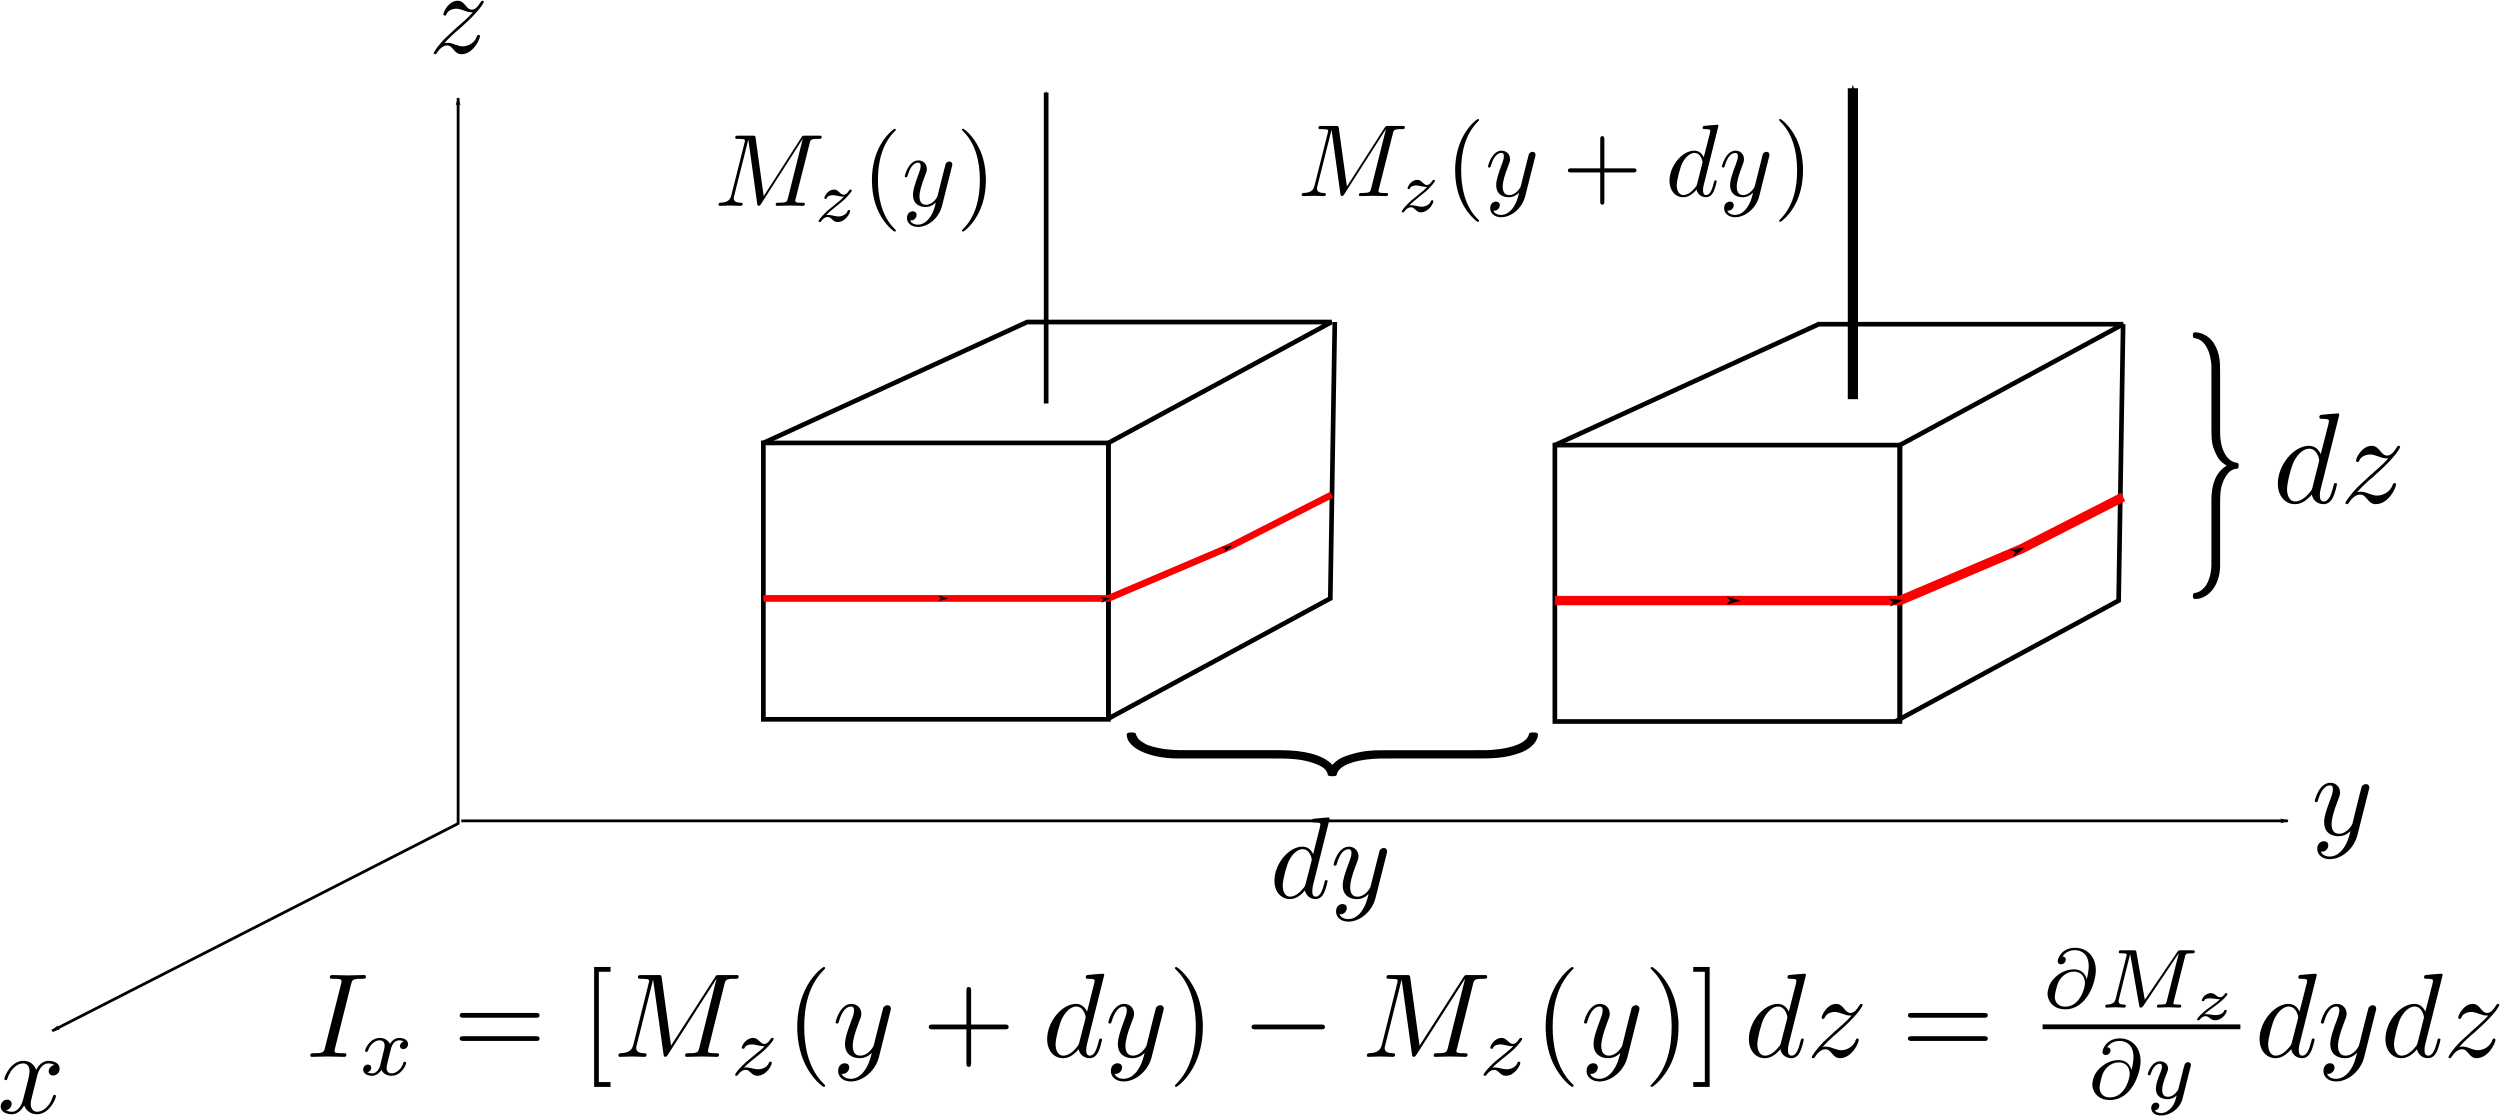 <?xml version="1.0" encoding="UTF-8" standalone="no"?>
<!-- Created with Inkscape (http://www.inkscape.org/) -->

<svg
   xmlns:ns0="http://www.iki.fi/pav/software/textext/"
   xmlns:dc="http://purl.org/dc/elements/1.1/"
   xmlns:cc="http://creativecommons.org/ns#"
   xmlns:rdf="http://www.w3.org/1999/02/22-rdf-syntax-ns#"
   xmlns:svg="http://www.w3.org/2000/svg"
   xmlns="http://www.w3.org/2000/svg"
   xmlns:sodipodi="http://sodipodi.sourceforge.net/DTD/sodipodi-0.dtd"
   xmlns:inkscape="http://www.inkscape.org/namespaces/inkscape"
   width="2247.76"
   height="1003.451"
   id="svg2"
   version="1.1"
   inkscape:version="0.48.4 r9939"
   sodipodi:docname="super2.svg">
  <sodipodi:namedview
     id="base"
     pagecolor="#ffffff"
     bordercolor="#666666"
     borderopacity="1.0"
     inkscape:pageopacity="0.0"
     inkscape:pageshadow="2"
     inkscape:zoom="0.22627417"
     inkscape:cx="1477.0626"
     inkscape:cy="761.85611"
     inkscape:document-units="px"
     inkscape:current-layer="layer1"
     showgrid="true"
     inkscape:window-width="1366"
     inkscape:window-height="706"
     inkscape:window-x="-8"
     inkscape:window-y="-8"
     inkscape:window-maximized="1"
     fit-margin-top="0"
     fit-margin-left="0"
     fit-margin-right="0"
     fit-margin-bottom="0">
    <inkscape:grid
       type="xygrid"
       id="grid2985"
       empspacing="5"
       visible="true"
       enabled="true"
       snapvisiblegridlinesonly="true"
       originx="1570.416px"
       originy="33.011px" />
  </sodipodi:namedview>
  <defs
     id="defs4">
    <marker
       style="overflow:visible"
       id="Arrow1Send"
       refX="0"
       refY="0"
       orient="auto"
       inkscape:stockid="Arrow1Send">
      <path
         transform="matrix(-0.2,0,0,-0.2,-1.2,0)"
         style="fill-rule:evenodd;stroke:#000000;stroke-width:1pt"
         d="M 0,0 5,-5 -12.5,0 5,5 0,0 z"
         id="path3898"
         inkscape:connector-curvature="0" />
    </marker>
    <marker
       inkscape:stockid="Arrow1Lend"
       orient="auto"
       refY="0"
       refX="0"
       id="Arrow1Lend"
       style="overflow:visible">
      <path
         id="path3886"
         d="M 0,0 5,-5 -12.5,0 5,5 0,0 z"
         style="fill-rule:evenodd;stroke:#000000;stroke-width:1pt"
         transform="matrix(-0.8,0,0,-0.8,-10,0)"
         inkscape:connector-curvature="0" />
    </marker>
    <marker
       inkscape:stockid="Arrow1Lstart"
       orient="auto"
       refY="0"
       refX="0"
       id="Arrow1Lstart"
       style="overflow:visible">
      <path
         id="path3883"
         d="M 0,0 5,-5 -12.5,0 5,5 0,0 z"
         style="fill-rule:evenodd;stroke:#000000;stroke-width:1pt"
         transform="matrix(0.8,0,0,0.8,10,0)"
         inkscape:connector-curvature="0" />
    </marker>
    <marker
       inkscape:stockid="Arrow1Mend"
       orient="auto"
       refY="0"
       refX="0"
       id="Arrow1Mend"
       style="overflow:visible">
      <path
         id="path3892"
         d="M 0,0 5,-5 -12.5,0 5,5 0,0 z"
         style="fill-rule:evenodd;stroke:#000000;stroke-width:1pt"
         transform="matrix(-0.4,0,0,-0.4,-4,0)"
         inkscape:connector-curvature="0" />
    </marker>
    <inkscape:perspective
       sodipodi:type="inkscape:persp3d"
       inkscape:vp_x="101.6466 : 499.66459 : 1"
       inkscape:vp_y="0 : 1000 : 0"
       inkscape:vp_z="481.13914 : 515.13255 : 1"
       inkscape:persp3d-origin="372.04724 : 350.78739 : 1"
       id="perspective3793" />
    <marker
       inkscape:stockid="Arrow1Mend"
       orient="auto"
       refY="0"
       refX="0"
       id="Arrow1Mend-9"
       style="overflow:visible">
      <path
         inkscape:connector-curvature="0"
         id="path3892-4"
         d="M 0,0 5,-5 -12.5,0 5,5 0,0 z"
         style="fill-rule:evenodd;stroke:#000000;stroke-width:1pt"
         transform="matrix(-0.4,0,0,-0.4,-4,0)" />
    </marker>
    <marker
       inkscape:stockid="Arrow1Mend"
       orient="auto"
       refY="0"
       refX="0"
       id="Arrow1Mend-9-5"
       style="overflow:visible">
      <path
         inkscape:connector-curvature="0"
         id="path3892-4-1"
         d="M 0,0 5,-5 -12.5,0 5,5 0,0 z"
         style="fill-rule:evenodd;stroke:#000000;stroke-width:1pt"
         transform="matrix(-0.4,0,0,-0.4,-4,0)" />
    </marker>
    <marker
       inkscape:stockid="Arrow1Mend"
       orient="auto"
       refY="0"
       refX="0"
       id="Arrow1Mend-2"
       style="overflow:visible">
      <path
         id="path3892-7"
         d="M 0,0 5,-5 -12.5,0 5,5 0,0 z"
         style="fill-rule:evenodd;stroke:#000000;stroke-width:1pt"
         transform="matrix(-0.4,0,0,-0.4,-4,0)"
         inkscape:connector-curvature="0" />
    </marker>
    <marker
       inkscape:stockid="Arrow1Mend"
       orient="auto"
       refY="0"
       refX="0"
       id="Arrow1Mend-9-2"
       style="overflow:visible">
      <path
         inkscape:connector-curvature="0"
         id="path3892-4-16"
         d="M 0,0 5,-5 -12.5,0 5,5 0,0 z"
         style="fill-rule:evenodd;stroke:#000000;stroke-width:1pt"
         transform="matrix(-0.4,0,0,-0.4,-4,0)" />
    </marker>
  </defs>
  <g
     inkscape:label="Capa 1"
     inkscape:groupmode="layer"
     id="layer1"
     transform="translate(1570.416,-81.922)">
    <path
       style="fill:none;stroke:#000000;stroke-width:4.209;stroke-linecap:butt;stroke-linejoin:miter;stroke-miterlimit:4;stroke-opacity:1;stroke-dasharray:none"
       d="m -884.075,480.173 0,248.494 310.203,0 0,-248.494 z"
       id="path3837"
       inkscape:connector-curvature="0" />
    <path
       sodipodi:nodetypes="cccccc"
       style="fill:none;stroke:#000000;stroke-width:4.209;stroke-linecap:butt;stroke-linejoin:miter;stroke-miterlimit:4;stroke-opacity:1;stroke-dasharray:none"
       d="m -884.075,480.173 237.214,-108.716 237.214,0 36.494,0 -200.719,108.716 0,248.494"
       id="path3841"
       inkscape:connector-curvature="0" />
    <path
       sodipodi:nodetypes="ccc"
       style="fill:none;stroke:#000000;stroke-width:4.209;stroke-linecap:butt;stroke-linejoin:miter;stroke-miterlimit:4;stroke-opacity:1;stroke-dasharray:none"
       d="m -370.302,371.457 -4.032,248.494 -200.719,108.716"
       id="path3843"
       inkscape:connector-curvature="0" />
    <path
       style="fill:none;stroke:#fb0000;stroke-width:6.06;stroke-linecap:butt;stroke-linejoin:miter;stroke-miterlimit:4;stroke-opacity:1;stroke-dasharray:none;marker-mid:url(#Arrow1Mend)"
       d="m -884.075,619.951 164.225,0 145.978,0 109.483,-46.593 91.236,-46.593"
       id="path3877"
       inkscape:connector-curvature="0" />
    <path
       inkscape:connector-curvature="0"
       id="path5103"
       d="m -629.811,444.707 0,-279.556"
       style="fill:none;stroke:#000000;stroke-width:4.209;stroke-linecap:butt;stroke-linejoin:miter;stroke-miterlimit:4;stroke-opacity:1;stroke-dasharray:none;marker-end:url(#Arrow1Mend-9)" />
    <g
       style="font-style:normal;font-variant:normal;font-weight:normal;font-stretch:normal;letter-spacing:normal;word-spacing:normal;text-anchor:start;fill:none;stroke:#000000;stroke-linecap:butt;stroke-linejoin:miter;stroke-miterlimit:10.433;stroke-opacity:1;stroke-dasharray:none;stroke-dashoffset:0"
       id="g6241"
       transform="matrix(12.215,0,0,-12.215,-2611.963,9295.541)"
       xml:space="preserve"
       stroke-miterlimit="10.433"
       font-style="normal"
       font-variant="normal"
       font-weight="normal"
       font-stretch="normal"
       font-size-adjust="none"
       letter-spacing="normal"
       word-spacing="normal"
       ns0:text="$M=\\frac{\\mu}{Ah}$\\\\\n$\\mu=IA$\\\\\n$M=\\frac{I}{h}$\n"
       ns0:preamble="">



















</g>    <path
       style="fill:none;stroke:#000000;stroke-width:4.209;stroke-linecap:butt;stroke-linejoin:miter;stroke-miterlimit:4;stroke-opacity:1;stroke-dasharray:none"
       d="m -172.434,482.115 0,248.494 310.203,0 0,-248.494 z"
       id="path3837-6"
       inkscape:connector-curvature="0" />
    <path
       sodipodi:nodetypes="cccccc"
       style="fill:none;stroke:#000000;stroke-width:4.209;stroke-linecap:butt;stroke-linejoin:miter;stroke-miterlimit:4;stroke-opacity:1;stroke-dasharray:none"
       d="m -172.434,482.115 237.214,-108.716 237.214,0 36.494,0 -200.719,108.716 0,248.494"
       id="path3841-1"
       inkscape:connector-curvature="0" />
    <path
       sodipodi:nodetypes="ccc"
       style="fill:none;stroke:#000000;stroke-width:4.209;stroke-linecap:butt;stroke-linejoin:miter;stroke-miterlimit:4;stroke-opacity:1;stroke-dasharray:none"
       d="m 338.488,373.398 -4.032,248.494 -200.719,108.716"
       id="path3843-4"
       inkscape:connector-curvature="0" />
    <path
       style="fill:none;stroke:#fb0000;stroke-width:8.417;stroke-linecap:butt;stroke-linejoin:miter;stroke-miterlimit:4;stroke-opacity:1;stroke-dasharray:none;marker-mid:url(#Arrow1Mend-9-2)"
       d="m -172.434,621.893 164.225,0 145.978,0 109.483,-46.593 91.236,-46.593"
       id="path3877-2"
       inkscape:connector-curvature="0" />
    <path
       style="fill:none;stroke:#000000;stroke-width:2.525;stroke-linecap:butt;stroke-linejoin:miter;stroke-miterlimit:4;stroke-opacity:1;stroke-dasharray:none;marker-end:url(#Arrow1Lend)"
       d="m -1155.664,819.962 1642.249,0"
       id="path6826"
       inkscape:connector-curvature="0" />
    <path
       style="fill:none;stroke:#000000;stroke-width:2.525;stroke-linecap:butt;stroke-linejoin:miter;stroke-miterlimit:4;stroke-opacity:1;stroke-dasharray:none;marker-start:url(#Arrow1Lstart);marker-end:url(#Arrow1Lend)"
       d="m -1523.46,1008.76 364.944,-186.371 0,-652.298"
       id="path6828"
       inkscape:connector-curvature="0"
       sodipodi:nodetypes="ccc" />
    <path
       inkscape:connector-curvature="0"
       id="path5103-6"
       d="m 95.516,440.824 0,-279.556"
       style="fill:none;stroke:#000000;stroke-width:9.175;stroke-linecap:butt;stroke-linejoin:miter;stroke-miterlimit:4;stroke-opacity:1;stroke-dasharray:none;marker-end:url(#Arrow1Mend-9)" />
    <g
       style="font-style:normal;font-variant:normal;font-weight:normal;font-stretch:normal;letter-spacing:normal;word-spacing:normal;text-anchor:start;fill:none;stroke:#000000;stroke-linecap:butt;stroke-linejoin:miter;stroke-miterlimit:10.433;stroke-opacity:1;stroke-dasharray:none;stroke-dashoffset:0"
       id="g7693"
       transform="matrix(10.682,0,0,-10.682,-2722.093,7736.16)"
       xml:space="preserve"
       stroke-miterlimit="10.433"
       font-style="normal"
       font-variant="normal"
       font-weight="normal"
       font-stretch="normal"
       font-size-adjust="none"
       letter-spacing="normal"
       word-spacing="normal"
       ns0:text="$x$ $y$ $z$\n"
       ns0:preamble="">
<path
   style="fill:#000000;stroke-width:0"
   inkscape:connector-curvature="0"
   d="m 110.913,625.878 0,0.02 0.01,0.03 0.01,0.03 0.01,0.04 0.01,0.04 0.01,0.04 0.01,0.04 0.02,0.05 0.01,0.04 0.02,0.05 0.02,0.05 0.02,0.05 0.02,0.05 0.03,0.05 0.02,0.05 0.03,0.05 0.03,0.05 0.03,0.04 0.03,0.05 0.04,0.04 0.04,0.05 0.04,0.04 0.04,0.04 0.04,0.03 0.05,0.03 0.05,0.03 0.02,0.01 0.03,0.02 0.02,0.01 0.03,0.01 0.03,0.01 0.03,0 0.03,0.01 0.02,0.01 0.04,0 0.03,0 0.03,0.01 0.03,0 c 0.05,0 0.29,0 0.5,-0.13 -0.28,-0.05 -0.48,-0.3 -0.48,-0.54 0,-0.16 0.11,-0.35 0.38,-0.35 0.22,0 0.54,0.18 0.54,0.58 0,0.52 -0.59,0.66 -0.93,0.66 -0.58,0 -0.93,-0.53 -1.04,-0.76 -0.25,0.66 -0.79,0.76 -1.08,0.76 -1.03,0 -1.6,-1.29 -1.6,-1.53 0,-0.1 0.1,-0.1 0.12,-0.1 0.08,0 0.11,0.02 0.13,0.11 0.34,1.05 0.99,1.3 1.33,1.3 0.19,0 0.54,-0.09 0.54,-0.67 0,-0.31 -0.17,-0.97 -0.54,-2.36 -0.16,-0.62 -0.51,-1.04 -0.94,-1.04 -0.06,0 -0.29,0 -0.5,0.13 0.25,0.05 0.47,0.26 0.47,0.54 0,0.27 -0.22,0.35 -0.37,0.35 -0.3,0 -0.55,-0.26 -0.55,-0.58 0,-0.46 0.5,-0.65 0.94,-0.65 0.65,0 1.01,0.69 1.04,0.75 0.12,-0.37 0.48,-0.75 1.07,-0.75 1.03,0 1.6,1.28 1.6,1.53 0,0.1 -0.09,0.1 -0.12,0.1 -0.09,0 -0.11,-0.05 -0.13,-0.11 -0.33,-1.07 -1.01,-1.31 -1.33,-1.31 -0.38,0 -0.54,0.32 -0.54,0.66 0,0.22 0.06,0.44 0.17,0.87 z"
   id="path7695" />
<path
   style="fill:#000000;stroke-width:0"
   inkscape:connector-curvature="0"
   d="m 307.198,650.061 0,0.01 0,0 0,0.01 0.01,0 0,0.02 0,0.01 0,0.01 0.01,0.01 0,0.01 0,0 0,0.01 0,0.01 0.01,0.01 0,0.01 0,0 0,0.01 0,0 0,0.01 0,0.01 0,0 0.01,0.01 0,0 0,0.01 0,0.01 0,0.01 0,0.01 0,0.01 0,0.01 0,0 0,0.01 c 0,0.18 -0.14,0.27 -0.29,0.27 -0.1,0 -0.26,-0.06 -0.35,-0.21 -0.02,-0.05 -0.1,-0.36 -0.14,-0.54 -0.07,-0.26 -0.14,-0.52 -0.2,-0.79 l -0.44,-1.79 c -0.04,-0.15 -0.47,-0.85 -1.13,-0.85 -0.51,0 -0.62,0.44 -0.62,0.81 0,0.46 0.17,1.07 0.51,1.95 0.16,0.4 0.2,0.51 0.2,0.71 0,0.45 -0.32,0.82 -0.82,0.82 -0.94,0 -1.31,-1.44 -1.31,-1.53 0,-0.1 0.1,-0.1 0.12,-0.1 0.1,0 0.11,0.02 0.16,0.18 0.27,0.93 0.67,1.23 1,1.23 0.09,0 0.25,0 0.25,-0.32 0,-0.25 -0.1,-0.51 -0.16,-0.7 -0.4,-1.05 -0.58,-1.62 -0.58,-2.08 0,-0.89 0.63,-1.18 1.21,-1.18 0.39,0 0.73,0.16 1.01,0.44 -0.13,-0.51 -0.25,-1 -0.65,-1.53 -0.26,-0.34 -0.64,-0.62 -1.1,-0.62 -0.13,0 -0.58,0.03 -0.75,0.41 0.16,0 0.29,0 0.43,0.12 0.1,0.09 0.2,0.22 0.2,0.41 0,0.31 -0.27,0.35 -0.37,0.35 -0.23,0 -0.56,-0.16 -0.56,-0.65 0,-0.49 0.44,-0.86 1.05,-0.86 1.03,0 2.05,0.9 2.33,2.02 z"
   id="path7697" />
<path
   style="fill:#000000;stroke-width:0"
   inkscape:connector-curvature="0"
   d="m 145.216,712.923 0.05,0.05 0.04,0.05 0.05,0.05 0.05,0.05 0.04,0.05 0.04,0.04 0.05,0.04 0.04,0.05 0.04,0.04 0.04,0.04 0.04,0.03 0.03,0.04 0.04,0.04 0.04,0.03 0.07,0.07 0.06,0.06 0.07,0.06 0.07,0.06 0.06,0.06 0.13,0.11 0.06,0.05 0.07,0.06 c 0,0.01 0.62,0.54 0.98,0.9 0.94,0.92 1.16,1.4 1.16,1.44 0,0.1 -0.09,0.1 -0.11,0.1 -0.07,0 -0.1,-0.02 -0.15,-0.11 -0.3,-0.48 -0.51,-0.64 -0.75,-0.64 -0.23,0 -0.35,0.15 -0.5,0.32 -0.19,0.23 -0.36,0.43 -0.69,0.43 -0.75,0 -1.2,-0.93 -1.2,-1.14 0,-0.05 0.03,-0.11 0.12,-0.11 0.09,0 0.11,0.05 0.13,0.11 0.19,0.46 0.76,0.47 0.84,0.47 0.21,0 0.4,-0.07 0.63,-0.15 0.4,-0.15 0.51,-0.15 0.76,-0.15 -0.35,-0.42 -1.19,-1.14 -1.38,-1.3 l -0.89,-0.83 c -0.68,-0.67 -1.03,-1.24 -1.03,-1.31 0,-0.09 0.1,-0.09 0.12,-0.09 0.08,0 0.1,0.02 0.16,0.13 0.23,0.34 0.53,0.61 0.85,0.61 0.22,0 0.32,-0.09 0.57,-0.38 0.17,-0.21 0.35,-0.36 0.64,-0.36 0.98,0 1.56,1.26 1.56,1.53 0,0.04 -0.04,0.1 -0.12,0.1 -0.09,0 -0.11,-0.06 -0.14,-0.13 -0.23,-0.65 -0.86,-0.84 -1.19,-0.84 -0.2,0 -0.38,0.06 -0.59,0.13 -0.34,0.13 -0.48,0.17 -0.69,0.17 -0.02,0 -0.18,0 -0.27,-0.03 z"
   id="path7699" />
</g>    <g
       style="font-style:normal;font-variant:normal;font-weight:normal;font-stretch:normal;letter-spacing:normal;word-spacing:normal;text-anchor:start;fill:none;stroke:#000000;stroke-linecap:butt;stroke-linejoin:miter;stroke-miterlimit:10.433;stroke-opacity:1;stroke-dasharray:none;stroke-dashoffset:0"
       ns0:preamble=""
       ns0:text="$M_z(y)$\n\n\n"
       word-spacing="normal"
       letter-spacing="normal"
       font-size-adjust="none"
       font-stretch="normal"
       font-weight="normal"
       font-variant="normal"
       font-style="normal"
       stroke-miterlimit="10.433"
       xml:space="preserve"
       transform="matrix(9.306,0,0,-9.306,-3007.557,6847.51)"
       id="content">
<path
   id="path8013"
   d="m 232.65,713.15 0,0.03 0.01,0.03 0.01,0.03 0.01,0.03 0,0.02 0.01,0.03 0.01,0.02 0.01,0.03 0.01,0.02 0.01,0.02 0.01,0.02 0.02,0.02 0.01,0.01 0.02,0.02 0.02,0.01 0.02,0.02 0.02,0.01 0.02,0.01 0.03,0.01 0.03,0.01 0.03,0.01 0.01,0 0.02,0.01 0.02,0 0.02,0 0.01,0.01 0.02,0 0.03,0 0.02,0.01 0.02,0 0.02,0 0.03,0 0.02,0 0.03,0.01 0.02,0 0.03,0 0.03,0 0.03,0 0.03,0 0.03,0 0.03,0 0.04,0 0.03,0 c 0.23,0 0.32,0 0.32,0.2 0,0.11 -0.1,0.11 -0.27,0.11 h -1.31 c -0.26,0 -0.27,0 -0.39,-0.19 l -3.63,-5.66 -0.78,5.62 c -0.03,0.23 -0.05,0.23 -0.31,0.23 h -1.36 c -0.19,0 -0.3,0 -0.3,-0.19 0,-0.12 0.09,-0.12 0.29,-0.12 0.13,0 0.31,-0.01 0.43,-0.02 0.16,-0.02 0.22,-0.05 0.22,-0.16 0,-0.04 -0.01,-0.07 -0.04,-0.19 l -1.27,-5.05 c -0.1,-0.4 -0.26,-0.72 -1.07,-0.75 -0.05,0 -0.18,-0.01 -0.18,-0.19 0,-0.08 0.06,-0.11 0.14,-0.11 0.32,0 0.67,0.03 0.99,0.03 0.34,0 0.7,-0.03 1.03,-0.03 0.05,0 0.18,0 0.18,0.19 0,0.11 -0.11,0.11 -0.18,0.11 -0.57,0.01 -0.68,0.21 -0.68,0.44 0,0.07 0.01,0.12 0.04,0.23 l 1.36,5.41 h 0.01 l 0.85,-6.16 c 0.02,-0.12 0.03,-0.22 0.15,-0.22 0.11,0 0.17,0.1 0.22,0.17 l 4.02,6.29 h 0.01 l -1.42,-5.69 c -0.1,-0.39 -0.12,-0.47 -0.91,-0.47 -0.17,0 -0.28,0 -0.28,-0.19 0,-0.11 0.12,-0.11 0.15,-0.11 0.28,0 0.96,0.03 1.23,0.03 0.41,0 0.84,-0.03 1.25,-0.03 0.06,0 0.19,0 0.19,0.19 0,0.11 -0.09,0.11 -0.28,0.11 -0.37,0 -0.65,0 -0.65,0.18 0,0.04 0,0.06 0.05,0.24 z"
   inkscape:connector-curvature="0"
   style="fill:#000000;stroke-width:0" />
<path
   id="path8015"
   d="m 234.27,706.24 0.03,0.04 0.03,0.03 0.04,0.03 0.03,0.04 0.04,0.03 0.02,0.02 0.01,0.02 0.02,0.02 0.03,0.02 0.02,0.02 0.02,0.02 0.03,0.02 0.02,0.02 0.03,0.03 0.03,0.02 0.03,0.03 0.03,0.02 0.03,0.03 0.04,0.03 0.04,0.03 0.04,0.04 0.04,0.03 0.04,0.04 0.05,0.03 0.05,0.04 0.05,0.05 0.05,0.04 c 0.15,0.12 0.67,0.53 0.88,0.73 0.42,0.42 0.69,0.77 0.69,0.85 0,0.09 -0.1,0.09 -0.12,0.09 -0.07,0 -0.09,-0.02 -0.12,-0.07 -0.22,-0.32 -0.36,-0.43 -0.53,-0.43 -0.08,0 -0.19,0.01 -0.4,0.21 -0.23,0.24 -0.39,0.29 -0.55,0.29 -0.55,0 -0.93,-0.61 -0.93,-0.82 0,-0.06 0.07,-0.08 0.12,-0.08 0.08,0 0.09,0.02 0.12,0.1 0.11,0.24 0.5,0.26 0.61,0.26 0.16,0 0.34,-0.05 0.44,-0.07 0.38,-0.08 0.43,-0.08 0.6,-0.08 -0.18,-0.19 -0.3,-0.31 -0.96,-0.84 -0.55,-0.43 -0.74,-0.61 -0.87,-0.75 -0.42,-0.41 -0.62,-0.71 -0.62,-0.77 0,-0.09 0.09,-0.09 0.12,-0.09 0.07,0 0.08,0.02 0.12,0.07 0.19,0.27 0.4,0.42 0.64,0.42 0.08,0 0.19,0 0.37,-0.18 0.22,-0.2 0.36,-0.31 0.58,-0.31 0.75,0 1.22,0.84 1.22,1.08 0,0.08 -0.08,0.09 -0.12,0.09 -0.09,0 -0.1,-0.03 -0.13,-0.11 -0.13,-0.35 -0.54,-0.52 -0.88,-0.52 -0.16,0 -0.34,0.04 -0.51,0.08 -0.32,0.07 -0.38,0.07 -0.5,0.07 -0.02,0 -0.12,0 -0.16,-0.01 z"
   inkscape:connector-curvature="0"
   style="fill:#000000;stroke-width:0" />
<path
   id="path8017"
   d="m 240.98,704.74 0,0.01 0,0 0,0 0,0.01 0,0 0,0 0,0.01 0,0 -0.01,0 0,0.01 0,0 0,0.01 -0.01,0 0,0.01 0,0 -0.01,0.01 0,0.01 -0.01,0 0,0.01 -0.01,0 0,0.01 0,0 -0.01,0 0,0.01 -0.01,0 0,0.01 0,0 -0.01,0.01 0,0 -0.01,0.01 0,0 -0.01,0.01 -0.01,0.01 0,0 -0.01,0.01 0,0.01 -0.01,0 -0.01,0.01 -0.01,0.01 0,0 -0.01,0.01 -0.01,0.01 c -1.24,1.25 -1.56,3.13 -1.56,4.65 0,1.73 0.38,3.46 1.6,4.7 0.13,0.12 0.13,0.14 0.13,0.17 0,0.07 -0.04,0.1 -0.1,0.1 -0.1,0 -0.99,-0.68 -1.58,-1.94 -0.51,-1.09 -0.63,-2.2 -0.63,-3.03 0,-0.78 0.11,-1.98 0.66,-3.1 0.6,-1.22 1.45,-1.87 1.55,-1.87 0.06,0 0.1,0.03 0.1,0.1 z"
   inkscape:connector-curvature="0"
   style="fill:#000000;stroke-width:0" />
<path
   id="path8019"
   d="m 246.4,710.91 0,0.01 0,0 0,0.01 0,0 0.01,0.02 0,0.01 0,0.01 0.01,0.01 0,0.01 0,0 0,0.01 0,0.01 0.01,0.01 0,0.01 0,0 0,0.01 0,0 0,0.01 0,0.01 0,0 0,0.01 0,0 0.01,0.01 0,0.01 0,0.01 0,0.01 0,0.01 0,0.01 0,0 0,0.01 c 0,0.18 -0.14,0.27 -0.29,0.27 -0.1,0 -0.26,-0.06 -0.35,-0.21 -0.02,-0.05 -0.1,-0.36 -0.14,-0.54 -0.07,-0.26 -0.14,-0.52 -0.2,-0.79 l -0.45,-1.79 c -0.03,-0.15 -0.46,-0.85 -1.12,-0.85 -0.51,0 -0.62,0.44 -0.62,0.81 0,0.46 0.17,1.07 0.51,1.95 0.16,0.4 0.2,0.51 0.2,0.71 0,0.45 -0.32,0.82 -0.82,0.82 -0.94,0 -1.31,-1.44 -1.31,-1.53 0,-0.1 0.1,-0.1 0.12,-0.1 0.1,0 0.11,0.02 0.16,0.18 0.27,0.93 0.67,1.23 1,1.23 0.08,0 0.25,0 0.25,-0.32 0,-0.25 -0.1,-0.51 -0.17,-0.7 -0.39,-1.05 -0.57,-1.62 -0.57,-2.08 0,-0.89 0.62,-1.18 1.21,-1.18 0.39,0 0.73,0.16 1,0.44 -0.12,-0.51 -0.24,-1 -0.64,-1.53 -0.26,-0.34 -0.64,-0.62 -1.1,-0.62 -0.13,0 -0.58,0.03 -0.75,0.41 0.16,0 0.29,0 0.43,0.12 0.09,0.09 0.2,0.22 0.2,0.41 0,0.31 -0.27,0.35 -0.37,0.35 -0.23,0 -0.56,-0.16 -0.56,-0.65 0,-0.49 0.44,-0.86 1.05,-0.86 1.03,0 2.05,0.9 2.33,2.02 z"
   inkscape:connector-curvature="0"
   style="fill:#000000;stroke-width:0" />
<path
   id="path8021"
   d="m 249.68,709.61 0,0.07 0,0.08 0,0.08 -0.01,0.08 0,0.17 -0.02,0.17 -0.01,0.18 -0.02,0.19 -0.03,0.2 -0.03,0.2 -0.04,0.2 -0.05,0.21 -0.05,0.21 -0.06,0.21 -0.07,0.21 -0.08,0.21 -0.04,0.11 -0.05,0.11 -0.05,0.1 -0.05,0.11 c -0.59,1.22 -1.45,1.87 -1.55,1.87 -0.06,0 -0.1,-0.04 -0.1,-0.1 0,-0.03 0,-0.05 0.19,-0.23 0.98,-0.99 1.54,-2.57 1.54,-4.64 0,-1.7 -0.37,-3.45 -1.6,-4.7 -0.13,-0.12 -0.13,-0.14 -0.13,-0.17 0,-0.06 0.04,-0.1 0.1,-0.1 0.1,0 0.99,0.68 1.58,1.94 0.51,1.09 0.63,2.19 0.63,3.03 z"
   inkscape:connector-curvature="0"
   style="fill:#000000;stroke-width:0" />
</g>    <g
       id="g8165"
       transform="matrix(9.306,0,0,-9.306,-2483.182,6838.76)"
       xml:space="preserve"
       stroke-miterlimit="10.433"
       font-style="normal"
       font-variant="normal"
       font-weight="normal"
       font-stretch="normal"
       font-size-adjust="none"
       letter-spacing="normal"
       word-spacing="normal"
       ns0:text="$M_z(y+dy)$\n\n\n\n"
       ns0:preamble=""
       style="font-style:normal;font-variant:normal;font-weight:normal;font-stretch:normal;letter-spacing:normal;word-spacing:normal;text-anchor:start;fill:none;stroke:#000000;stroke-linecap:butt;stroke-linejoin:miter;stroke-miterlimit:10.433;stroke-opacity:1;stroke-dasharray:none;stroke-dashoffset:0">
<path
   style="fill:#000000;stroke-width:0"
   inkscape:connector-curvature="0"
   d="m 232.65,713.15 0,0.03 0.01,0.03 0.01,0.03 0.01,0.03 0,0.02 0.01,0.03 0.01,0.02 0.01,0.03 0.01,0.02 0.01,0.02 0.01,0.02 0.02,0.02 0.01,0.01 0.02,0.02 0.02,0.01 0.02,0.02 0.02,0.01 0.02,0.01 0.03,0.01 0.03,0.01 0.03,0.01 0.01,0 0.02,0.01 0.02,0 0.02,0 0.01,0.01 0.02,0 0.03,0 0.02,0.01 0.02,0 0.02,0 0.03,0 0.02,0 0.03,0.01 0.02,0 0.03,0 0.03,0 0.03,0 0.03,0 0.03,0 0.03,0 0.04,0 0.03,0 c 0.23,0 0.32,0 0.32,0.2 0,0.11 -0.1,0.11 -0.27,0.11 h -1.31 c -0.26,0 -0.27,0 -0.39,-0.19 l -3.63,-5.66 -0.78,5.62 c -0.03,0.23 -0.05,0.23 -0.31,0.23 h -1.36 c -0.19,0 -0.3,0 -0.3,-0.19 0,-0.12 0.09,-0.12 0.29,-0.12 0.13,0 0.31,-0.01 0.43,-0.02 0.16,-0.02 0.22,-0.05 0.22,-0.16 0,-0.04 -0.01,-0.07 -0.04,-0.19 l -1.27,-5.05 c -0.1,-0.4 -0.26,-0.72 -1.07,-0.75 -0.05,0 -0.18,-0.01 -0.18,-0.19 0,-0.08 0.06,-0.11 0.14,-0.11 0.32,0 0.67,0.03 0.99,0.03 0.34,0 0.7,-0.03 1.03,-0.03 0.05,0 0.18,0 0.18,0.19 0,0.11 -0.11,0.11 -0.18,0.11 -0.57,0.01 -0.68,0.21 -0.68,0.44 0,0.07 0.01,0.12 0.04,0.23 l 1.36,5.41 h 0.01 l 0.85,-6.16 c 0.02,-0.12 0.03,-0.22 0.15,-0.22 0.11,0 0.17,0.1 0.22,0.17 l 4.02,6.29 h 0.01 l -1.42,-5.69 c -0.1,-0.39 -0.12,-0.47 -0.91,-0.47 -0.17,0 -0.28,0 -0.28,-0.19 0,-0.11 0.12,-0.11 0.15,-0.11 0.28,0 0.96,0.03 1.23,0.03 0.41,0 0.84,-0.03 1.25,-0.03 0.06,0 0.19,0 0.19,0.19 0,0.11 -0.09,0.11 -0.28,0.11 -0.37,0 -0.65,0 -0.65,0.18 0,0.04 0,0.06 0.05,0.24 z"
   id="path8167" />
<path
   style="fill:#000000;stroke-width:0"
   inkscape:connector-curvature="0"
   d="m 234.27,706.24 0.03,0.04 0.03,0.03 0.04,0.03 0.03,0.04 0.04,0.03 0.02,0.02 0.01,0.02 0.02,0.02 0.03,0.02 0.02,0.02 0.02,0.02 0.03,0.02 0.02,0.02 0.03,0.03 0.03,0.02 0.03,0.03 0.03,0.02 0.03,0.03 0.04,0.03 0.04,0.03 0.04,0.04 0.04,0.03 0.04,0.04 0.05,0.03 0.05,0.04 0.05,0.05 0.05,0.04 c 0.15,0.12 0.67,0.53 0.88,0.73 0.42,0.42 0.69,0.77 0.69,0.85 0,0.09 -0.1,0.09 -0.12,0.09 -0.07,0 -0.09,-0.02 -0.12,-0.07 -0.22,-0.32 -0.36,-0.43 -0.53,-0.43 -0.08,0 -0.19,0.01 -0.4,0.21 -0.23,0.24 -0.39,0.29 -0.55,0.29 -0.55,0 -0.93,-0.61 -0.93,-0.82 0,-0.06 0.07,-0.08 0.12,-0.08 0.08,0 0.09,0.02 0.12,0.1 0.11,0.24 0.5,0.26 0.61,0.26 0.16,0 0.34,-0.05 0.44,-0.07 0.38,-0.08 0.43,-0.08 0.6,-0.08 -0.18,-0.19 -0.3,-0.31 -0.96,-0.84 -0.55,-0.43 -0.74,-0.61 -0.87,-0.75 -0.42,-0.41 -0.62,-0.71 -0.62,-0.77 0,-0.09 0.09,-0.09 0.12,-0.09 0.07,0 0.08,0.02 0.12,0.07 0.19,0.27 0.4,0.42 0.64,0.42 0.08,0 0.19,0 0.37,-0.18 0.22,-0.2 0.36,-0.31 0.58,-0.31 0.75,0 1.22,0.84 1.22,1.08 0,0.08 -0.08,0.09 -0.12,0.09 -0.09,0 -0.1,-0.03 -0.13,-0.11 -0.13,-0.35 -0.54,-0.52 -0.88,-0.52 -0.16,0 -0.34,0.04 -0.51,0.08 -0.32,0.07 -0.38,0.07 -0.5,0.07 -0.02,0 -0.12,0 -0.16,-0.01 z"
   id="path8169" />
<path
   style="fill:#000000;stroke-width:0"
   inkscape:connector-curvature="0"
   d="m 240.98,704.74 0,0.01 0,0 0,0 0,0.01 0,0 0,0 0,0.01 0,0 -0.01,0 0,0.01 0,0 0,0.01 -0.01,0 0,0.01 0,0 -0.01,0.01 0,0.01 -0.01,0 0,0.01 -0.01,0 0,0.01 0,0 -0.01,0 0,0.01 -0.01,0 0,0.01 0,0 -0.01,0.01 0,0 -0.01,0.01 0,0 -0.01,0.01 -0.01,0.01 0,0 -0.01,0.01 0,0.01 -0.01,0 -0.01,0.01 -0.01,0.01 0,0 -0.01,0.01 -0.01,0.01 c -1.24,1.25 -1.56,3.13 -1.56,4.65 0,1.73 0.38,3.46 1.6,4.7 0.13,0.12 0.13,0.14 0.13,0.17 0,0.07 -0.04,0.1 -0.1,0.1 -0.1,0 -0.99,-0.68 -1.58,-1.94 -0.51,-1.09 -0.63,-2.2 -0.63,-3.03 0,-0.78 0.11,-1.98 0.66,-3.1 0.6,-1.22 1.45,-1.87 1.55,-1.87 0.06,0 0.1,0.03 0.1,0.1 z"
   id="path8171" />
<path
   style="fill:#000000;stroke-width:0"
   inkscape:connector-curvature="0"
   d="m 246.4,710.91 0,0.01 0,0 0,0.01 0,0 0.01,0.02 0,0.01 0,0.01 0.01,0.01 0,0.01 0,0 0,0.01 0,0.01 0.01,0.01 0,0.01 0,0 0,0.01 0,0 0,0.01 0,0.01 0,0 0,0.01 0,0 0.01,0.01 0,0.01 0,0.01 0,0.01 0,0.01 0,0.01 0,0 0,0.01 c 0,0.18 -0.14,0.27 -0.29,0.27 -0.1,0 -0.26,-0.06 -0.35,-0.21 -0.02,-0.05 -0.1,-0.36 -0.14,-0.54 -0.07,-0.26 -0.14,-0.52 -0.2,-0.79 l -0.45,-1.79 c -0.03,-0.15 -0.46,-0.85 -1.12,-0.85 -0.51,0 -0.62,0.44 -0.62,0.81 0,0.46 0.17,1.07 0.51,1.95 0.16,0.4 0.2,0.51 0.2,0.71 0,0.45 -0.32,0.82 -0.82,0.82 -0.94,0 -1.31,-1.44 -1.31,-1.53 0,-0.1 0.1,-0.1 0.12,-0.1 0.1,0 0.11,0.02 0.16,0.18 0.27,0.93 0.67,1.23 1,1.23 0.08,0 0.25,0 0.25,-0.32 0,-0.25 -0.1,-0.51 -0.17,-0.7 -0.39,-1.05 -0.57,-1.62 -0.57,-2.08 0,-0.89 0.62,-1.18 1.21,-1.18 0.39,0 0.73,0.16 1,0.44 -0.12,-0.51 -0.24,-1 -0.64,-1.53 -0.26,-0.34 -0.64,-0.62 -1.1,-0.62 -0.13,0 -0.58,0.03 -0.75,0.41 0.16,0 0.29,0 0.43,0.12 0.09,0.09 0.2,0.22 0.2,0.41 0,0.31 -0.27,0.35 -0.37,0.35 -0.23,0 -0.56,-0.16 -0.56,-0.65 0,-0.49 0.44,-0.86 1.05,-0.86 1.03,0 2.05,0.9 2.33,2.02 z"
   id="path8173" />
<path
   style="fill:#000000;stroke-width:0"
   inkscape:connector-curvature="0"
   d="m 253.09,709.41 h 2.77 c 0.14,0 0.33,0 0.33,0.2 0,0.2 -0.19,0.2 -0.33,0.2 h -2.77 v 2.78 c 0,0.14 0,0.33 -0.2,0.33 -0.2,0 -0.2,-0.19 -0.2,-0.33 v -2.78 h -2.79 c -0.14,0 -0.33,0 -0.33,-0.2 0,-0.2 0.19,-0.2 0.33,-0.2 h 2.79 v -2.78 c 0,-0.14 0,-0.33 0.2,-0.33 0.2,0 0.2,0.19 0.2,0.33 z"
   id="path8175" />
<path
   style="fill:#000000;stroke-width:0"
   inkscape:connector-curvature="0"
   d="m 264.11,713.91 0,0 0,0 0,0 0,0 0,0.01 0,0 0,0 0,0.01 0,0 0,0.01 0,0 0,0 0,0.01 0,0 -0.01,0.01 0,0 0,0.01 0,0 -0.01,0.01 0,0 -0.01,0.01 0,0 0,0 0,0 -0.01,0.01 0,0 0,0 -0.01,0 0,0 0,0.01 -0.01,0 0,0 0,0 -0.01,0 0,0 -0.01,0 0,0 -0.01,0.01 0,0 -0.01,0 0,0 -0.01,0 0,0 -0.01,0 -0.01,0 c -0.14,0 -1.09,-0.09 -1.26,-0.11 -0.08,-0.01 -0.14,-0.06 -0.14,-0.19 0,-0.12 0.09,-0.12 0.24,-0.12 0.48,0 0.5,-0.07 0.5,-0.17 l -0.03,-0.2 -0.6,-2.35 c -0.18,0.37 -0.47,0.64 -0.91,0.64 -1.17,0 -2.4,-1.47 -2.4,-2.92 0,-0.93 0.55,-1.58 1.32,-1.58 l 0.02,0.21 c -0.49,0 -0.64,0.55 -0.64,0.94 0,0.49 0.32,1.72 0.55,2.17 0.31,0.59 0.76,0.96 1.16,0.96 0.64,0 0.78,-0.82 0.78,-0.88 0,-0.06 -0.02,-0.12 -0.03,-0.17 l -0.49,-1.94 c -0.05,-0.18 -0.05,-0.2 -0.2,-0.37 -0.44,-0.55 -0.85,-0.71 -1.13,-0.71 l -0.02,-0.21 c 0.2,0 0.7,0.03 1.3,0.74 0.08,-0.42 0.42,-0.74 0.9,-0.74 0.35,0 0.58,0.22 0.74,0.54 0.17,0.36 0.3,0.97 0.3,0.99 0,0.1 -0.09,0.1 -0.12,0.1 -0.1,0 -0.11,-0.05 -0.14,-0.18 -0.17,-0.65 -0.35,-1.24 -0.76,-1.24 -0.27,0 -0.3,0.26 -0.3,0.46 0,0.24 0.02,0.31 0.06,0.48 z"
   id="path8177" />
<path
   style="fill:#000000;stroke-width:0"
   inkscape:connector-curvature="0"
   d="m 269,710.91 0,0.01 0.01,0 0,0.01 0,0 0,0.02 0.01,0.01 0,0.01 0,0.01 0,0.01 0.01,0 0,0.01 0,0.01 0,0.01 0,0.01 0,0 0,0.01 0.01,0 0,0.01 0,0.01 0,0 0,0.01 0,0 0,0.01 0,0.01 0,0.01 0,0.01 0,0.01 0,0.01 0,0 0,0.01 c 0,0.18 -0.14,0.27 -0.29,0.27 -0.1,0 -0.26,-0.06 -0.35,-0.21 -0.01,-0.05 -0.1,-0.36 -0.13,-0.54 -0.07,-0.26 -0.14,-0.52 -0.2,-0.79 l -0.45,-1.79 c -0.04,-0.15 -0.47,-0.85 -1.13,-0.85 -0.5,0 -0.61,0.44 -0.61,0.81 0,0.46 0.17,1.07 0.51,1.95 0.15,0.4 0.19,0.51 0.19,0.71 0,0.45 -0.31,0.82 -0.81,0.82 -0.95,0 -1.32,-1.44 -1.32,-1.53 0,-0.1 0.1,-0.1 0.12,-0.1 0.1,0 0.11,0.02 0.16,0.18 0.27,0.93 0.67,1.23 1.01,1.23 0.08,0 0.25,0 0.25,-0.32 0,-0.25 -0.1,-0.51 -0.17,-0.7 -0.4,-1.05 -0.58,-1.62 -0.58,-2.08 0,-0.89 0.63,-1.18 1.21,-1.18 0.39,0 0.73,0.16 1.01,0.44 -0.13,-0.51 -0.25,-1 -0.65,-1.53 -0.26,-0.34 -0.63,-0.62 -1.09,-0.62 -0.14,0 -0.59,0.03 -0.76,0.41 0.16,0 0.29,0 0.43,0.12 0.1,0.09 0.2,0.22 0.2,0.41 0,0.31 -0.27,0.35 -0.37,0.35 -0.23,0 -0.56,-0.16 -0.56,-0.65 0,-0.49 0.44,-0.86 1.06,-0.86 1.02,0 2.05,0.9 2.33,2.02 z"
   id="path8179" />
<path
   style="fill:#000000;stroke-width:0"
   inkscape:connector-curvature="0"
   d="m 272.28,709.61 0,0.07 0,0.08 0,0.08 0,0.08 -0.01,0.17 -0.01,0.17 -0.02,0.18 -0.02,0.19 -0.03,0.2 -0.03,0.2 -0.04,0.2 -0.05,0.21 -0.05,0.21 -0.06,0.21 -0.07,0.21 -0.08,0.21 -0.04,0.11 -0.05,0.11 -0.04,0.1 -0.05,0.11 c -0.6,1.22 -1.46,1.87 -1.55,1.87 -0.06,0 -0.1,-0.04 -0.1,-0.1 0,-0.03 0,-0.05 0.18,-0.23 0.98,-0.99 1.55,-2.57 1.55,-4.64 0,-1.7 -0.37,-3.45 -1.61,-4.7 -0.12,-0.12 -0.12,-0.14 -0.12,-0.17 0,-0.06 0.04,-0.1 0.1,-0.1 0.09,0 0.99,0.68 1.58,1.94 0.5,1.09 0.62,2.19 0.62,3.03 z"
   id="path8181" />
</g>    <g
       ns0:preamble=""
       ns0:text="$\\}$\n"
       word-spacing="normal"
       letter-spacing="normal"
       font-size-adjust="none"
       font-stretch="normal"
       font-weight="normal"
       font-variant="normal"
       font-style="normal"
       stroke-miterlimit="10.433"
       xml:space="preserve"
       transform="matrix(11.666,0,0,-24.121,-2213.744,17617.088)"
       id="g8291"
       style="font-style:normal;font-variant:normal;font-weight:normal;font-stretch:normal;letter-spacing:normal;word-spacing:normal;text-anchor:start;fill:none;stroke:#000000;stroke-linecap:butt;stroke-linejoin:miter;stroke-miterlimit:10.433;stroke-opacity:1;stroke-dasharray:none;stroke-dashoffset:0">
<path
   id="path8293"
   d="m 225.58,705.96 0,-0.03 0,-0.04 -0.01,-0.04 0,-0.05 -0.01,-0.04 -0.01,-0.04 -0.01,-0.04 -0.02,-0.05 -0.01,-0.04 -0.02,-0.05 -0.02,-0.04 -0.03,-0.04 -0.03,-0.05 -0.03,-0.04 -0.03,-0.04 -0.03,-0.04 -0.04,-0.04 -0.05,-0.04 -0.04,-0.04 -0.05,-0.04 -0.05,-0.03 -0.06,-0.03 -0.06,-0.03 -0.06,-0.03 -0.07,-0.03 -0.08,-0.03 -0.07,-0.02 -0.08,-0.02 -0.05,-0.01 -0.04,-0.01 -0.04,0 -0.05,-0.01 -0.04,-0.01 -0.05,0 -0.05,-0.01 -0.05,0 c -0.05,-0.01 -0.09,-0.05 -0.09,-0.11 0,-0.11 0.11,-0.11 0.2,-0.11 0.96,0 1.89,0.49 1.9,1.24 v 2.27 c 0,0.39 0,0.7 0.4,1.03 0.34,0.29 0.72,0.31 0.94,0.32 0.05,0.01 0.09,0.05 0.09,0.11 0,0.1 -0.06,0.1 -0.16,0.11 -0.66,0.04 -1.13,0.39 -1.24,0.88 -0.03,0.11 -0.03,0.13 -0.03,0.49 v 1.96 c 0,0.42 0,0.74 -0.48,1.12 -0.4,0.31 -1.08,0.41 -1.42,0.41 -0.09,0 -0.2,0 -0.2,-0.11 0,-0.1 0.06,-0.1 0.16,-0.11 0.62,-0.04 1.11,-0.36 1.24,-0.87 0.03,-0.09 0.03,-0.11 0.03,-0.46 v -2.09 c 0,-0.46 0.08,-0.63 0.4,-0.94 0.21,-0.21 0.5,-0.31 0.78,-0.39 -0.82,-0.23 -1.18,-0.69 -1.18,-1.26 z"
   inkscape:connector-curvature="0"
   style="fill:#000000;stroke-width:0" />
</g>    <g
       style="font-style:normal;font-variant:normal;font-weight:normal;font-stretch:normal;letter-spacing:normal;word-spacing:normal;text-anchor:start;fill:none;stroke:#000000;stroke-linecap:butt;stroke-linejoin:miter;stroke-miterlimit:10.433;stroke-opacity:1;stroke-dasharray:none;stroke-dashoffset:0"
       id="g8407"
       transform="matrix(11.659,0,0,-11.659,-2132.047,8778.364)"
       xml:space="preserve"
       stroke-miterlimit="10.433"
       font-style="normal"
       font-variant="normal"
       font-weight="normal"
       font-stretch="normal"
       font-size-adjust="none"
       letter-spacing="normal"
       word-spacing="normal"
       ns0:text="$dz$\n"
       ns0:preamble="">
<path
   style="fill:#000000;stroke-width:0"
   inkscape:connector-curvature="0"
   d="m 228.57,713.91 0,0 0,0 0,0 0,0 0,0.01 0,0 0,0 -0.01,0.01 0,0 0,0.01 0,0 0,0 0,0.01 0,0 0,0.01 -0.01,0 0,0.01 0,0 -0.01,0.01 0,0 -0.01,0.01 0,0 0,0 0,0 -0.01,0.01 0,0 0,0 -0.01,0 0,0 0,0.01 -0.01,0 0,0 0,0 -0.01,0 0,0 -0.01,0 0,0 -0.01,0.01 0,0 -0.01,0 0,0 -0.01,0 0,0 -0.01,0 0,0 c -0.15,0 -1.1,-0.09 -1.27,-0.11 -0.08,-0.01 -0.14,-0.06 -0.14,-0.19 0,-0.12 0.09,-0.12 0.24,-0.12 0.48,0 0.5,-0.07 0.5,-0.17 l -0.03,-0.2 -0.6,-2.35 c -0.18,0.37 -0.46,0.64 -0.91,0.64 -1.17,0 -2.4,-1.47 -2.4,-2.92 0,-0.93 0.55,-1.58 1.32,-1.58 l 0.02,0.21 c -0.49,0 -0.63,0.55 -0.63,0.94 0,0.49 0.31,1.72 0.54,2.17 0.31,0.59 0.76,0.96 1.16,0.96 0.64,0 0.78,-0.82 0.78,-0.88 0,-0.06 -0.02,-0.12 -0.03,-0.17 l -0.49,-1.94 c -0.05,-0.18 -0.05,-0.2 -0.2,-0.37 -0.44,-0.55 -0.85,-0.71 -1.13,-0.71 l -0.02,-0.21 c 0.2,0 0.7,0.03 1.3,0.74 0.08,-0.42 0.42,-0.74 0.9,-0.74 0.35,0 0.58,0.22 0.74,0.54 0.17,0.36 0.3,0.97 0.3,0.99 0,0.1 -0.09,0.1 -0.12,0.1 -0.1,0 -0.11,-0.05 -0.14,-0.18 -0.17,-0.65 -0.35,-1.24 -0.76,-1.24 -0.27,0 -0.3,0.26 -0.3,0.46 0,0.24 0.02,0.31 0.06,0.48 z"
   id="path8409" />
<path
   style="fill:#000000;stroke-width:0"
   inkscape:connector-curvature="0"
   d="m 229.94,707.95 0.05,0.05 0.05,0.05 0.05,0.05 0.04,0.05 0.05,0.05 0.04,0.04 0.04,0.04 0.04,0.05 0.04,0.04 0.04,0.04 0.04,0.03 0.04,0.04 0.03,0.04 0.04,0.03 0.07,0.07 0.07,0.06 0.06,0.06 0.07,0.06 0.06,0.06 0.13,0.11 0.07,0.05 0.07,0.06 c 0,0.01 0.61,0.54 0.97,0.9 0.94,0.92 1.16,1.4 1.16,1.44 0,0.1 -0.09,0.1 -0.11,0.1 -0.06,0 -0.1,-0.02 -0.14,-0.11 -0.3,-0.48 -0.51,-0.64 -0.75,-0.64 -0.24,0 -0.36,0.15 -0.51,0.32 -0.19,0.23 -0.36,0.43 -0.68,0.43 -0.75,0 -1.21,-0.93 -1.21,-1.14 0,-0.05 0.03,-0.11 0.12,-0.11 0.09,0 0.11,0.05 0.13,0.11 0.19,0.46 0.77,0.47 0.85,0.47 0.2,0 0.39,-0.07 0.62,-0.15 0.4,-0.15 0.51,-0.15 0.77,-0.15 -0.36,-0.42 -1.2,-1.14 -1.39,-1.3 l -0.89,-0.83 c -0.68,-0.67 -1.03,-1.24 -1.03,-1.31 0,-0.09 0.11,-0.09 0.12,-0.09 0.08,0 0.1,0.02 0.16,0.13 0.23,0.34 0.53,0.61 0.85,0.61 0.23,0 0.33,-0.09 0.58,-0.38 0.17,-0.21 0.35,-0.36 0.63,-0.36 0.99,0 1.57,1.26 1.57,1.53 0,0.04 -0.04,0.1 -0.12,0.1 -0.09,0 -0.11,-0.06 -0.14,-0.13 -0.23,-0.65 -0.87,-0.84 -1.2,-0.84 -0.2,0 -0.37,0.06 -0.58,0.13 -0.34,0.13 -0.49,0.17 -0.7,0.17 -0.02,0 -0.18,0 -0.27,-0.03 z"
   id="path8411" />
</g>    <g
       ns0:preamble=""
       ns0:text="$\\}$ $dy$\n"
       word-spacing="normal"
       letter-spacing="normal"
       font-size-adjust="none"
       font-stretch="normal"
       font-weight="normal"
       font-variant="normal"
       font-style="normal"
       stroke-miterlimit="10.433"
       xml:space="preserve"
       transform="matrix(12.615,0,0,-12.615,-3264.934,9878.965)"
       id="g8531"
       style="font-style:normal;font-variant:normal;font-weight:normal;font-stretch:normal;letter-spacing:normal;word-spacing:normal;text-anchor:start;fill:none;stroke:#000000;stroke-linecap:butt;stroke-linejoin:miter;stroke-miterlimit:10.433;stroke-opacity:1;stroke-dasharray:none;stroke-dashoffset:0">
<path
   id="path8533"
   d="m 218.517,723.157 -0.088,0 -0.118,0 -0.118,0.009 -0.147,0 -0.118,0.009 -0.118,0.009 -0.118,0.009 -0.147,0.018 -0.118,0.009 -0.147,0.018 -0.118,0.018 -0.118,0.026 -0.147,0.026 -0.118,0.026 -0.118,0.026 -0.118,0.026 -0.118,0.035 -0.118,0.044 -0.118,0.035 -0.118,0.044 -0.088,0.044 -0.088,0.053 -0.088,0.053 -0.088,0.053 -0.088,0.062 -0.088,0.071 -0.059,0.062 -0.059,0.071 -0.029,0.044 -0.029,0.035 0,0.035 -0.029,0.044 -0.029,0.035 0,0.044 -0.029,0.044 0,0.044 c -0.029,0.044 -0.147,0.08 -0.324,0.08 -0.324,0 -0.324,-0.097 -0.324,-0.177 0,-0.849 1.445,-1.672 3.656,-1.681 l 6.693,0 c 1.15,0 2.064,0 3.037,-0.354 0.855,-0.301 0.914,-0.637 0.943,-0.831 0.029,-0.044 0.147,-0.08 0.324,-0.08 0.295,0 0.295,0.053 0.324,0.142 0.118,0.584 1.15,0.999 2.595,1.097 0.324,0.026 0.383,0.026 1.445,0.026 l 5.779,0 c 1.238,0 2.182,0 3.302,0.425 0.914,0.354 1.209,0.955 1.209,1.256 0,0.08 0,0.177 -0.324,0.177 -0.295,0 -0.295,-0.053 -0.324,-0.142 -0.118,-0.548 -1.061,-0.982 -2.565,-1.097 -0.265,-0.026 -0.324,-0.026 -1.356,-0.026 l -6.162,0 c -1.356,0 -1.857,-0.071 -2.771,-0.354 -0.619,-0.186 -0.914,-0.442 -1.15,-0.69 -0.678,0.725 -2.034,1.044 -3.715,1.044 z"
   inkscape:connector-curvature="0"
   style="fill:#000000;stroke-width:0" />
<path
   id="path8535"
   d="m 229.095,718.266 0,0 0,0 0,0 0,0 0,0.008 0,0 0,0 0,0.008 0,0 0,0.008 -0.008,0 0,0 0,0.008 0,0 0,0.008 -0.008,0 0,0.008 0,0 0,0.008 -0.008,0 0,0.008 -0.008,0 0,0 0,0 0,0.008 -0.008,0 0,0 0,0 -0.008,0 0,0.008 0,0 -0.008,0 0,0 -0.008,0 0,0 0,0 -0.008,0 0,0.008 -0.008,0 0,0 -0.008,0 0,0 -0.008,0 -0.008,0 0,0 c -0.125,0 -0.914,-0.075 -1.047,-0.091 -0.067,-0.008 -0.116,-0.05 -0.116,-0.158 0,-0.1 0.075,-0.1 0.191,-0.1 0.399,0 0.416,-0.058 0.416,-0.141 l -0.025,-0.166 -0.49,-1.953 c -0.15,0.308 -0.391,0.532 -0.765,0.532 -0.964,0 -1.995,-1.222 -1.995,-2.427 0,-0.773 0.457,-1.313 1.105,-1.313 l 0.017,0.175 c -0.416,0 -0.532,0.457 -0.532,0.781 0,0.407 0.266,1.43 0.457,1.804 0.249,0.49 0.623,0.798 0.956,0.798 0.54,0 0.657,-0.682 0.657,-0.731 0,-0.05 -0.017,-0.1 -0.025,-0.141 l -0.416,-1.612 c -0.042,-0.15 -0.042,-0.166 -0.166,-0.308 -0.366,-0.457 -0.707,-0.59 -0.931,-0.59 l -0.017,-0.175 c 0.158,0 0.574,0.025 1.072,0.615 0.067,-0.349 0.357,-0.615 0.748,-0.615 0.291,0 0.482,0.183 0.615,0.449 0.141,0.299 0.249,0.806 0.249,0.823 0,0.083 -0.075,0.083 -0.1,0.083 -0.083,0 -0.091,-0.042 -0.116,-0.15 -0.141,-0.54 -0.291,-1.031 -0.632,-1.031 -0.224,0 -0.241,0.216 -0.241,0.382 0,0.199 0.017,0.258 0.042,0.399 z"
   inkscape:connector-curvature="0"
   style="fill:#000000;stroke-width:0" />
<path
   id="path8537"
   d="m 233.159,715.773 0,0.008 0,0 0,0.008 0,0 0.008,0.017 0,0.008 0,0.008 0,0.008 0.008,0.008 0,0 0,0.008 0,0.008 0,0.008 0.008,0.008 0,0 0,0.008 0,0 0,0.008 0,0.008 0,0 0,0.008 0,0 0,0.008 0,0.008 0,0.008 0,0.008 0,0.008 0,0.008 0,0 0,0.008 c 0,0.15 -0.116,0.224 -0.233,0.224 -0.083,0 -0.216,-0.05 -0.291,-0.175 -0.017,-0.042 -0.083,-0.299 -0.116,-0.449 -0.058,-0.216 -0.116,-0.432 -0.166,-0.657 l -0.374,-1.488 c -0.033,-0.125 -0.391,-0.706 -0.931,-0.706 -0.424,0 -0.515,0.366 -0.515,0.673 0,0.382 0.141,0.889 0.424,1.621 0.133,0.332 0.166,0.424 0.166,0.59 0,0.374 -0.266,0.682 -0.682,0.682 -0.781,0 -1.089,-1.197 -1.089,-1.272 0,-0.083 0.083,-0.083 0.1,-0.083 0.083,0 0.091,0.017 0.133,0.15 0.224,0.773 0.549,1.022 0.831,1.022 0.067,0 0.208,0 0.208,-0.266 0,-0.208 -0.083,-0.424 -0.141,-0.582 -0.332,-0.873 -0.482,-1.347 -0.482,-1.729 0,-0.74 0.524,-0.981 1.014,-0.981 0.324,0 0.598,0.133 0.831,0.366 -0.108,-0.424 -0.208,-0.831 -0.532,-1.272 -0.216,-0.283 -0.532,-0.515 -0.914,-0.515 -0.116,0 -0.49,0.025 -0.632,0.341 0.141,0 0.241,0 0.357,0.1 0.083,0.075 0.166,0.183 0.166,0.341 0,0.258 -0.224,0.291 -0.308,0.291 -0.191,0 -0.457,-0.133 -0.457,-0.54 0,-0.407 0.357,-0.715 0.873,-0.715 0.856,0 1.704,0.748 1.937,1.679 z"
   inkscape:connector-curvature="0"
   style="fill:#000000;stroke-width:0" />
</g>    <g
       style="font-style:normal;font-variant:normal;font-weight:normal;font-stretch:normal;letter-spacing:normal;word-spacing:normal;text-anchor:start;fill:none;stroke:#000000;stroke-linecap:butt;stroke-linejoin:miter;stroke-miterlimit:10.433;stroke-opacity:1;stroke-dasharray:none;stroke-dashoffset:0"
       ns0:preamble=""
       ns0:text="$I_x=\\left[M_z(y+dy)-M_z(y)\\right]dz=\\frac{\\partial M_z}{\\partial y}dydz$\n\n"
       text-anchor="start"
       word-spacing="normal"
       letter-spacing="normal"
       font-size-adjust="none"
       font-stretch="normal"
       font-weight="normal"
       font-variant="normal"
       font-style="normal"
       fill-opacity="1"
       fill-rule="evenodd"
       fill="none"
       stroke-opacity="1"
       stroke-dashoffset="0"
       stroke-dasharray="none"
       stroke-miterlimit="10.433"
       stroke-linejoin="miter"
       stroke-linecap="butt"
       stroke="black"
       xml:space="preserve"
       transform="matrix(10.85,0,0,-10.85,-3719.329,8704.505)"
       id="g6366">
<path
   id="path6368"
   fill="black"
   stroke-width="0"
   d="M227.15,713.15 L227.16,713.18 L227.17,713.21 L227.18,713.24 L227.19,713.27 L227.19,713.29 L227.2,713.32 L227.21,713.34 L227.22,713.37 L227.23,713.39 L227.24,713.41 L227.26,713.43 L227.27,713.45 L227.29,713.46 L227.3,713.48 L227.32,713.49 L227.34,713.51 L227.37,713.52 L227.39,713.53 L227.42,713.54 L227.45,713.55 L227.48,713.56 L227.5,713.56 L227.52,713.57 L227.54,713.57 L227.56,713.57 L227.58,713.58 L227.6,713.58 L227.62,713.58 L227.64,713.59 L227.67,713.59 L227.69,713.59 L227.72,713.59 L227.74,713.59 L227.77,713.6 L227.8,713.6 L227.83,713.6 L227.86,713.6 L227.89,713.6 L227.92,713.6 L227.95,713.6 L227.99,713.6 L228.02,713.6 L228.06,713.6 C228.3,713.6,228.38,713.6,228.38,713.79 C228.38,713.91,228.27,713.91,228.23,713.91 C227.94,713.91,227.2,713.88,226.91,713.88 C226.62,713.88,225.89,713.91,225.59,713.91 C225.52,713.91,225.39,713.91,225.39,713.71 C225.39,713.6,225.48,713.6,225.67,713.6 C226.09,713.6,226.36,713.6,226.36,713.41 C226.36,713.36,226.36,713.34,226.34,713.25 L224.99,707.9 C224.9,707.53,224.88,707.43,224.09,707.43 C223.86,707.43,223.77,707.43,223.77,707.23 C223.77,707.13,223.89,707.13,223.92,707.13 C224.21,707.13,224.93,707.16,225.22,707.16 C225.52,707.16,226.26,707.13,226.56,707.13 C226.64,707.13,226.76,707.13,226.76,707.31 C226.76,707.43,226.68,707.43,226.46,707.43 C226.28,707.43,226.23,707.43,226.03,707.45 C225.82,707.47,225.78,707.51,225.78,707.62 C225.78,707.7,225.8,707.78,225.82,707.85 Z " />
<path
   id="path6370"
   fill="black"
   stroke-width="0"
   d="M229.55,706.37 L229.54,706.35 L229.53,706.32 L229.52,706.3 L229.51,706.27 L229.5,706.25 L229.49,706.22 L229.48,706.2 L229.46,706.17 L229.45,706.15 L229.44,706.12 L229.42,706.1 L229.4,706.07 L229.38,706.05 L229.37,706.02 L229.35,706 L229.33,705.97 L229.31,705.95 L229.28,705.93 L229.26,705.91 L229.24,705.89 L229.21,705.87 L229.19,705.85 L229.16,705.83 L229.13,705.82 L229.11,705.8 L229.08,705.79 L229.05,705.78 L229.02,705.77 L228.99,705.77 L228.96,705.76 L228.92,705.76 L228.89,705.76 C228.87,705.76,228.66,705.76,228.51,705.85 C228.8,705.94,228.82,706.19,228.82,706.24 C228.82,706.39,228.7,706.49,228.54,706.49 C228.35,706.49,228.15,706.33,228.15,706.07 C228.15,705.72,228.54,705.56,228.88,705.56 C229.2,705.56,229.48,705.76,229.66,706.05 C229.82,705.69,230.21,705.56,230.49,705.56 C231.29,705.56,231.71,706.43,231.71,706.63 C231.71,706.72,231.62,706.72,231.6,706.72 C231.5,706.72,231.5,706.68,231.47,706.6 C231.32,706.12,230.9,705.76,230.51,705.76 C230.24,705.76,230.09,705.94,230.09,706.21 C230.09,706.39,230.26,707.02,230.45,707.79 C230.59,708.33,230.9,708.5,231.13,708.5 C231.15,708.5,231.36,708.5,231.51,708.41 C231.29,708.34,231.2,708.15,231.2,708.02 C231.2,707.87,231.32,707.77,231.48,707.77 C231.64,707.77,231.87,707.9,231.87,708.19 C231.87,708.58,231.43,708.7,231.15,708.7 C230.8,708.7,230.52,708.47,230.37,708.2 C230.24,708.49,229.92,708.7,229.53,708.7 C228.75,708.7,228.31,707.84,228.31,707.63 C228.31,707.54,228.4,707.54,228.43,707.54 C228.51,707.54,228.52,707.57,228.56,707.66 C228.73,708.2,229.17,708.5,229.51,708.5 C229.74,708.5,229.93,708.38,229.93,708.04 C229.93,707.91,229.85,707.56,229.78,707.32 Z " />
<path
   id="path6372"
   fill="black"
   stroke-width="0"
   d="M242.43,710.37 L242.46,710.37 L242.49,710.37 L242.52,710.37 L242.53,710.38 L242.55,710.38 L242.56,710.38 L242.57,710.38 L242.59,710.38 L242.6,710.38 L242.62,710.39 L242.63,710.39 L242.64,710.39 L242.65,710.4 L242.67,710.4 L242.68,710.41 L242.69,710.41 L242.7,710.42 L242.71,710.43 L242.72,710.44 L242.73,710.45 L242.74,710.46 L242.74,710.46 L242.74,710.47 L242.75,710.47 L242.75,710.48 L242.75,710.49 L242.76,710.49 L242.76,710.5 L242.76,710.51 L242.76,710.51 L242.76,710.52 L242.76,710.53 L242.77,710.54 L242.77,710.55 L242.77,710.55 L242.77,710.56 L242.77,710.57 C242.77,710.77,242.58,710.77,242.44,710.77 H236.48 C236.34,710.77,236.15,710.77,236.15,710.57 C236.15,710.37,236.34,710.37,236.49,710.37 Z " />
<path
   id="path6374"
   fill="black"
   stroke-width="0"
   d="M242.44,708.45 L242.45,708.45 L242.47,708.45 L242.49,708.45 L242.52,708.45 L242.54,708.45 L242.55,708.45 L242.56,708.45 L242.58,708.45 L242.59,708.45 L242.6,708.46 L242.62,708.46 L242.63,708.46 L242.64,708.47 L242.66,708.47 L242.67,708.48 L242.68,708.48 L242.69,708.49 L242.7,708.49 L242.71,708.5 L242.72,708.51 L242.73,708.52 L242.73,708.52 L242.74,708.53 L242.74,708.54 L242.74,708.54 L242.75,708.55 L242.75,708.55 L242.75,708.56 L242.76,708.57 L242.76,708.57 L242.76,708.58 L242.76,708.59 L242.76,708.59 L242.76,708.6 L242.77,708.61 L242.77,708.62 L242.77,708.63 L242.77,708.64 L242.77,708.65 C242.77,708.84,242.58,708.84,242.43,708.84 H236.49 C236.34,708.84,236.15,708.84,236.15,708.65 C236.15,708.45,236.34,708.45,236.48,708.45 Z " />
<polygon
   id="polygon6376"
   fill="black"
   stroke-width="0"
   points="248.65,704.64 248.65,705.04 247.68,705.04 247.68,714.18 248.65,714.18 248.65,714.58 247.29,714.58 247.29,704.64 " />
<path
   id="path6378"
   fill="black"
   stroke-width="0"
   d="M258.09,713.15 L258.1,713.18 L258.11,713.21 L258.11,713.24 L258.12,713.27 L258.13,713.29 L258.14,713.32 L258.15,713.34 L258.16,713.37 L258.17,713.39 L258.18,713.41 L258.19,713.43 L258.2,713.45 L258.22,713.46 L258.23,713.48 L258.25,713.49 L258.27,713.51 L258.29,713.52 L258.32,713.53 L258.34,713.54 L258.37,713.55 L258.4,713.56 L258.42,713.56 L258.44,713.57 L258.45,713.57 L258.47,713.57 L258.49,713.58 L258.51,713.58 L258.53,713.58 L258.55,713.59 L258.58,713.59 L258.6,713.59 L258.62,713.59 L258.65,713.59 L258.67,713.6 L258.7,713.6 L258.73,713.6 L258.76,713.6 L258.78,713.6 L258.82,713.6 L258.85,713.6 L258.88,713.6 L258.91,713.6 L258.95,713.6 C259.17,713.6,259.27,713.6,259.27,713.8 C259.27,713.91,259.17,713.91,259,713.91 H257.68 C257.42,713.91,257.41,713.91,257.3,713.72 L253.66,708.06 L252.89,713.68 C252.86,713.91,252.84,713.91,252.58,713.91 H251.22 C251.03,713.91,250.92,713.91,250.92,713.72 C250.92,713.6,251.01,713.6,251.21,713.6 C251.34,713.6,251.51,713.59,251.63,713.58 C251.79,713.56,251.85,713.53,251.85,713.42 C251.85,713.38,251.84,713.35,251.81,713.23 L250.55,708.18 C250.45,707.78,250.28,707.46,249.48,707.43 C249.43,707.43,249.3,707.42,249.3,707.24 C249.3,707.16,249.36,707.13,249.43,707.13 C249.75,707.13,250.1,707.16,250.43,707.16 C250.77,707.16,251.13,707.13,251.46,707.13 C251.51,707.13,251.63,707.13,251.63,707.32 C251.63,707.43,251.52,707.43,251.46,707.43 C250.89,707.44,250.78,707.64,250.78,707.87 C250.78,707.94,250.79,707.99,250.82,708.1 L252.17,713.51 H252.18 L253.04,707.35 C253.06,707.23,253.07,707.13,253.19,707.13 C253.3,707.13,253.35,707.23,253.4,707.3 L257.42,713.59 H257.43 L256.01,707.9 C255.91,707.51,255.89,707.43,255.11,707.43 C254.94,707.43,254.83,707.43,254.83,707.24 C254.83,707.13,254.95,707.13,254.98,707.13 C255.26,707.13,255.93,707.16,256.21,707.16 C256.62,707.16,257.05,707.13,257.45,707.13 C257.51,707.13,257.64,707.13,257.64,707.32 C257.64,707.43,257.55,707.43,257.36,707.43 C257,707.43,256.72,707.43,256.72,707.61 C256.72,707.65,256.72,707.67,256.77,707.85 Z " />
<path
   id="path6380"
   fill="black"
   stroke-width="0"
   d="M259.71,706.24 L259.75,706.28 L259.78,706.31 L259.81,706.34 L259.85,706.38 L259.88,706.41 L259.9,706.43 L259.92,706.45 L259.94,706.47 L259.96,706.49 L259.98,706.51 L260.01,706.53 L260.03,706.55 L260.06,706.57 L260.09,706.6 L260.11,706.62 L260.15,706.65 L260.18,706.67 L260.21,706.7 L260.25,706.73 L260.28,706.76 L260.32,706.8 L260.37,706.83 L260.41,706.87 L260.46,706.9 L260.51,706.94 L260.56,706.99 L260.61,707.03 C260.76,707.15,261.28,707.56,261.48,707.76 C261.91,708.18,262.17,708.53,262.17,708.61 C262.17,708.7,262.08,708.7,262.05,708.7 C261.99,708.7,261.97,708.68,261.93,708.63 C261.72,708.31,261.57,708.2,261.4,708.2 C261.32,708.2,261.22,708.21,261.01,708.41 C260.77,708.65,260.62,708.7,260.46,708.7 C259.9,708.7,259.52,708.09,259.52,707.88 C259.52,707.82,259.6,707.8,259.64,707.8 C259.73,707.8,259.74,707.82,259.77,707.9 C259.87,708.14,260.26,708.16,260.38,708.16 C260.54,708.16,260.72,708.11,260.81,708.09 C261.2,708.01,261.24,708.01,261.42,708.01 C261.24,707.82,261.11,707.7,260.45,707.17 C259.91,706.74,259.72,706.56,259.59,706.42 C259.17,706.01,258.97,705.71,258.97,705.65 C258.97,705.56,259.06,705.56,259.09,705.56 C259.16,705.56,259.17,705.58,259.2,705.63 C259.39,705.9,259.61,706.05,259.85,706.05 C259.93,706.05,260.03,706.05,260.22,705.87 C260.44,705.67,260.58,705.56,260.8,705.56 C261.55,705.56,262.01,706.4,262.01,706.64 C262.01,706.72,261.93,706.73,261.89,706.73 C261.81,706.73,261.8,706.7,261.77,706.62 C261.64,706.27,261.22,706.1,260.88,706.1 C260.72,706.1,260.55,706.14,260.38,706.18 C260.05,706.25,260,706.25,259.87,706.25 C259.86,706.25,259.76,706.25,259.71,706.24 Z " />
<path
   id="path6382"
   fill="black"
   stroke-width="0"
   d="M266.43,704.74 L266.43,704.75 L266.43,704.75 L266.43,704.75 L266.43,704.76 L266.43,704.76 L266.42,704.76 L266.42,704.77 L266.42,704.77 L266.42,704.77 L266.42,704.78 L266.42,704.78 L266.41,704.79 L266.41,704.79 L266.41,704.8 L266.4,704.8 L266.4,704.81 L266.39,704.82 L266.39,704.82 L266.38,704.83 L266.38,704.83 L266.38,704.84 L266.37,704.84 L266.37,704.84 L266.36,704.85 L266.36,704.85 L266.36,704.86 L266.35,704.86 L266.35,704.87 L266.34,704.87 L266.34,704.88 L266.33,704.88 L266.33,704.89 L266.32,704.9 L266.31,704.9 L266.31,704.91 L266.3,704.92 L266.29,704.92 L266.29,704.93 L266.28,704.94 L266.27,704.94 L266.27,704.95 L266.26,704.96 C265.01,706.21,264.7,708.09,264.7,709.61 C264.7,711.34,265.07,713.07,266.3,714.31 C266.43,714.43,266.43,714.45,266.43,714.48 C266.43,714.55,266.39,714.58,266.33,714.58 C266.23,714.58,265.33,713.9,264.75,712.64 C264.24,711.55,264.12,710.44,264.12,709.61 C264.12,708.83,264.23,707.63,264.78,706.51 C265.37,705.29,266.23,704.64,266.33,704.64 C266.39,704.64,266.43,704.67,266.43,704.74 Z " />
<path
   id="path6384"
   fill="black"
   stroke-width="0"
   d="M271.84,710.91 L271.84,710.92 L271.85,710.92 L271.85,710.93 L271.85,710.93 L271.85,710.95 L271.86,710.96 L271.86,710.97 L271.86,710.98 L271.86,710.99 L271.87,710.99 L271.87,711 L271.87,711.01 L271.87,711.02 L271.87,711.03 L271.87,711.03 L271.88,711.04 L271.88,711.04 L271.88,711.05 L271.88,711.06 L271.88,711.06 L271.88,711.07 L271.88,711.07 L271.88,711.08 L271.88,711.09 L271.88,711.1 L271.88,711.11 L271.88,711.12 L271.88,711.13 L271.88,711.13 L271.88,711.14 C271.88,711.32,271.74,711.41,271.6,711.41 C271.49,711.41,271.34,711.35,271.25,711.2 C271.23,711.15,271.15,710.84,271.11,710.66 C271.04,710.4,270.97,710.14,270.91,709.87 L270.46,708.08 C270.42,707.93,269.99,707.23,269.34,707.23 C268.83,707.23,268.72,707.67,268.72,708.04 C268.72,708.5,268.89,709.11,269.23,709.99 C269.39,710.39,269.43,710.5,269.43,710.7 C269.43,711.15,269.11,711.52,268.61,711.52 C267.67,711.52,267.3,710.08,267.3,709.99 C267.3,709.89,267.4,709.89,267.42,709.89 C267.52,709.89,267.52,709.91,267.58,710.07 C267.84,711,268.24,711.3,268.58,711.3 C268.66,711.3,268.83,711.3,268.83,710.98 C268.83,710.73,268.73,710.47,268.66,710.28 C268.26,709.23,268.08,708.66,268.08,708.2 C268.08,707.31,268.71,707.02,269.3,707.02 C269.68,707.02,270.02,707.18,270.3,707.46 C270.17,706.95,270.05,706.46,269.65,705.93 C269.4,705.59,269.02,705.31,268.56,705.31 C268.42,705.31,267.97,705.34,267.8,705.72 C267.96,705.72,268.09,705.72,268.23,705.84 C268.33,705.93,268.43,706.06,268.43,706.25 C268.43,706.56,268.16,706.6,268.06,706.6 C267.83,706.6,267.51,706.44,267.51,705.95 C267.51,705.46,267.94,705.09,268.56,705.09 C269.58,705.09,270.61,705.99,270.89,707.11 Z " />
<path
   id="path6386"
   fill="black"
   stroke-width="0"
   d="M278.53,709.41 H281.31 C281.45,709.41,281.64,709.41,281.64,709.61 C281.64,709.81,281.45,709.81,281.31,709.81 H278.53 V712.59 C278.53,712.73,278.53,712.92,278.33,712.92 C278.14,712.92,278.14,712.73,278.14,712.59 V709.81 H275.35 C275.21,709.81,275.02,709.81,275.02,709.61 C275.02,709.41,275.21,709.41,275.35,709.41 H278.14 V706.63 C278.14,706.49,278.14,706.3,278.33,706.3 C278.53,706.3,278.53,706.49,278.53,706.63 Z " />
<path
   id="path6388"
   fill="black"
   stroke-width="0"
   d="M289.56,713.91 L289.56,713.91 L289.56,713.91 L289.56,713.91 L289.56,713.91 L289.56,713.92 L289.56,713.92 L289.56,713.92 L289.56,713.93 L289.56,713.93 L289.56,713.94 L289.56,713.94 L289.56,713.94 L289.55,713.95 L289.55,713.95 L289.55,713.96 L289.55,713.96 L289.54,713.97 L289.54,713.97 L289.54,713.98 L289.53,713.98 L289.53,713.99 L289.53,713.99 L289.52,713.99 L289.52,713.99 L289.52,714 L289.52,714 L289.51,714 L289.51,714 L289.51,714 L289.5,714.01 L289.5,714.01 L289.5,714.01 L289.49,714.01 L289.49,714.01 L289.48,714.01 L289.48,714.01 L289.47,714.01 L289.47,714.02 L289.46,714.02 L289.46,714.02 L289.45,714.02 L289.45,714.02 L289.44,714.02 L289.44,714.02 L289.43,714.02 C289.28,714.02,288.34,713.93,288.17,713.91 C288.09,713.9,288.03,713.85,288.03,713.72 C288.03,713.6,288.12,713.6,288.27,713.6 C288.74,713.6,288.77,713.53,288.77,713.43 L288.73,713.23 L288.14,710.88 C287.96,711.25,287.67,711.52,287.22,711.52 C286.06,711.52,284.83,710.05,284.83,708.6 C284.83,707.67,285.37,707.02,286.15,707.02 L286.17,707.23 C285.67,707.23,285.53,707.78,285.53,708.17 C285.53,708.66,285.85,709.89,286.08,710.34 C286.39,710.93,286.83,711.3,287.23,711.3 C287.88,711.3,288.02,710.48,288.02,710.42 C288.02,710.36,288,710.3,287.99,710.25 L287.49,708.31 C287.44,708.13,287.44,708.11,287.29,707.94 C286.86,707.39,286.45,707.23,286.17,707.23 L286.15,707.02 C286.35,707.02,286.85,707.05,287.44,707.76 C287.52,707.34,287.87,707.02,288.35,707.02 C288.7,707.02,288.92,707.24,289.08,707.56 C289.25,707.92,289.38,708.53,289.38,708.55 C289.38,708.65,289.29,708.65,289.26,708.65 C289.16,708.65,289.15,708.6,289.12,708.47 C288.95,707.82,288.77,707.23,288.37,707.23 C288.1,707.23,288.07,707.49,288.07,707.69 C288.07,707.93,288.09,708,288.13,708.17 Z " />
<path
   id="path6390"
   fill="black"
   stroke-width="0"
   d="M294.45,710.91 L294.45,710.92 L294.45,710.92 L294.45,710.93 L294.46,710.93 L294.46,710.95 L294.46,710.96 L294.46,710.97 L294.47,710.98 L294.47,710.99 L294.47,710.99 L294.47,711 L294.48,711.01 L294.48,711.02 L294.48,711.03 L294.48,711.03 L294.48,711.04 L294.48,711.04 L294.48,711.05 L294.48,711.06 L294.48,711.06 L294.49,711.07 L294.49,711.07 L294.49,711.08 L294.49,711.09 L294.49,711.1 L294.49,711.11 L294.49,711.12 L294.49,711.13 L294.49,711.13 L294.49,711.14 C294.49,711.32,294.35,711.41,294.2,711.41 C294.1,711.41,293.94,711.35,293.85,711.2 C293.83,711.15,293.75,710.84,293.71,710.66 C293.64,710.4,293.57,710.14,293.51,709.87 L293.07,708.08 C293.02,707.93,292.6,707.23,291.94,707.23 C291.43,707.23,291.32,707.67,291.32,708.04 C291.32,708.5,291.49,709.11,291.83,709.99 C291.99,710.39,292.03,710.5,292.03,710.7 C292.03,711.15,291.71,711.52,291.21,711.52 C290.27,711.52,289.9,710.08,289.9,709.99 C289.9,709.89,290,709.89,290.02,709.89 C290.12,709.89,290.13,709.91,290.18,710.07 C290.45,711,290.85,711.3,291.18,711.3 C291.26,711.3,291.43,711.3,291.43,710.98 C291.43,710.73,291.33,710.47,291.26,710.28 C290.87,709.23,290.69,708.66,290.69,708.2 C290.69,707.31,291.31,707.02,291.9,707.02 C292.29,707.02,292.63,707.18,292.91,707.46 C292.78,706.95,292.66,706.46,292.26,705.93 C292,705.59,291.62,705.31,291.17,705.31 C291.02,705.31,290.58,705.34,290.41,705.72 C290.57,705.72,290.7,705.72,290.84,705.84 C290.94,705.93,291.04,706.06,291.04,706.25 C291.04,706.56,290.77,706.6,290.67,706.6 C290.44,706.6,290.11,706.44,290.11,705.95 C290.11,705.46,290.55,705.09,291.17,705.09 C292.19,705.09,293.21,705.99,293.49,707.11 Z " />
<path
   id="path6392"
   fill="black"
   stroke-width="0"
   d="M297.73,709.61 L297.73,709.68 L297.73,709.76 L297.73,709.84 L297.72,709.92 L297.72,710.09 L297.7,710.26 L297.69,710.44 L297.67,710.63 L297.64,710.83 L297.61,711.03 L297.57,711.23 L297.52,711.44 L297.47,711.65 L297.41,711.86 L297.34,712.07 L297.26,712.28 L297.22,712.39 L297.17,712.5 L297.12,712.6 L297.07,712.71 C296.48,713.93,295.62,714.58,295.52,714.58 C295.46,714.58,295.42,714.54,295.42,714.48 C295.42,714.45,295.42,714.43,295.61,714.25 C296.58,713.26,297.15,711.68,297.15,709.61 C297.15,707.91,296.78,706.16,295.55,704.91 C295.42,704.79,295.42,704.77,295.42,704.74 C295.42,704.68,295.46,704.64,295.52,704.64 C295.62,704.64,296.52,705.32,297.1,706.58 C297.61,707.67,297.73,708.77,297.73,709.61 Z " />
<path
   id="path6394"
   fill="black"
   stroke-width="0"
   d="M307.5,709.41 L307.53,709.41 L307.56,709.41 L307.59,709.41 L307.61,709.41 L307.62,709.41 L307.64,709.41 L307.65,709.42 L307.67,709.42 L307.68,709.42 L307.7,709.42 L307.71,709.43 L307.72,709.43 L307.74,709.43 L307.75,709.44 L307.76,709.45 L307.77,709.45 L307.78,709.46 L307.79,709.47 L307.8,709.47 L307.81,709.48 L307.82,709.49 L307.82,709.5 L307.82,709.5 L307.83,709.51 L307.83,709.52 L307.83,709.52 L307.83,709.53 L307.84,709.54 L307.84,709.54 L307.84,709.55 L307.84,709.56 L307.84,709.57 L307.84,709.57 L307.85,709.58 L307.85,709.59 L307.85,709.6 L307.85,709.61 C307.85,709.81,307.67,709.81,307.5,709.81 H302.12 C301.95,709.81,301.77,709.81,301.77,709.61 C301.77,709.41,301.95,709.41,302.12,709.41 Z " />
<path
   id="path6396"
   fill="black"
   stroke-width="0"
   d="M320.12,713.15 L320.13,713.18 L320.13,713.21 L320.14,713.24 L320.15,713.27 L320.16,713.29 L320.17,713.32 L320.18,713.34 L320.18,713.37 L320.19,713.39 L320.21,713.41 L320.22,713.43 L320.23,713.45 L320.25,713.46 L320.26,713.48 L320.28,713.49 L320.3,713.51 L320.32,713.52 L320.34,713.53 L320.37,713.54 L320.4,713.55 L320.43,713.56 L320.45,713.56 L320.46,713.57 L320.48,713.57 L320.5,713.57 L320.52,713.58 L320.54,713.58 L320.56,713.58 L320.58,713.59 L320.6,713.59 L320.63,713.59 L320.65,713.59 L320.67,713.59 L320.7,713.6 L320.73,713.6 L320.75,713.6 L320.78,713.6 L320.81,713.6 L320.84,713.6 L320.87,713.6 L320.91,713.6 L320.94,713.6 L320.97,713.6 C321.2,713.6,321.29,713.6,321.29,713.8 C321.29,713.91,321.19,713.91,321.02,713.91 H319.71 C319.45,713.91,319.44,713.91,319.32,713.72 L315.69,708.06 L314.92,713.68 C314.89,713.91,314.86,713.91,314.61,713.91 H313.24 C313.05,713.91,312.95,713.91,312.95,713.72 C312.95,713.6,313.03,713.6,313.23,713.6 C313.36,713.6,313.54,713.59,313.66,713.58 C313.82,713.56,313.88,713.53,313.88,713.42 C313.88,713.38,313.87,713.35,313.84,713.23 L312.58,708.18 C312.48,707.78,312.31,707.46,311.5,707.43 C311.45,707.43,311.32,707.42,311.32,707.24 C311.32,707.16,311.38,707.13,311.46,707.13 C311.78,707.13,312.13,707.16,312.46,707.16 C312.8,707.16,313.15,707.13,313.48,707.13 C313.53,707.13,313.66,707.13,313.66,707.32 C313.66,707.43,313.55,707.43,313.48,707.43 C312.92,707.44,312.8,707.64,312.8,707.87 C312.8,707.94,312.82,707.99,312.85,708.1 L314.2,713.51 H314.21 L315.06,707.35 C315.08,707.23,315.09,707.13,315.21,707.13 C315.32,707.13,315.38,707.23,315.43,707.3 L319.45,713.59 H319.46 L318.04,707.9 C317.94,707.51,317.92,707.43,317.13,707.43 C316.96,707.43,316.86,707.43,316.86,707.24 C316.86,707.13,316.97,707.13,317,707.13 C317.28,707.13,317.96,707.16,318.24,707.16 C318.65,707.16,319.07,707.13,319.48,707.13 C319.54,707.13,319.67,707.13,319.67,707.32 C319.67,707.43,319.58,707.43,319.39,707.43 C319.02,707.43,318.74,707.43,318.74,707.61 C318.74,707.65,318.74,707.67,318.8,707.85 Z " />
<path
   id="path6398"
   fill="black"
   stroke-width="0"
   d="M321.74,706.24 L321.77,706.28 L321.81,706.31 L321.84,706.34 L321.87,706.38 L321.91,706.41 L321.93,706.43 L321.95,706.45 L321.97,706.47 L321.99,706.49 L322.01,706.51 L322.04,706.53 L322.06,706.55 L322.09,706.57 L322.11,706.6 L322.14,706.62 L322.17,706.65 L322.2,706.67 L322.24,706.7 L322.27,706.73 L322.31,706.76 L322.35,706.8 L322.39,706.83 L322.44,706.87 L322.48,706.9 L322.53,706.94 L322.58,706.99 L322.64,707.03 C322.79,707.15,323.31,707.56,323.51,707.76 C323.93,708.18,324.2,708.53,324.2,708.61 C324.2,708.7,324.11,708.7,324.08,708.7 C324.02,708.7,324,708.68,323.96,708.63 C323.75,708.31,323.6,708.2,323.43,708.2 C323.35,708.2,323.24,708.21,323.04,708.41 C322.8,708.65,322.64,708.7,322.48,708.7 C321.93,708.7,321.55,708.09,321.55,707.88 C321.55,707.82,321.62,707.8,321.67,707.8 C321.75,707.8,321.77,707.82,321.8,707.9 C321.9,708.14,322.29,708.16,322.4,708.16 C322.56,708.16,322.74,708.11,322.84,708.09 C323.22,708.01,323.27,708.01,323.45,708.01 C323.27,707.82,323.14,707.7,322.48,707.17 C321.93,706.74,321.75,706.56,321.61,706.42 C321.2,706.01,320.99,705.71,320.99,705.65 C320.99,705.56,321.08,705.56,321.11,705.56 C321.18,705.56,321.2,705.58,321.23,705.63 C321.42,705.9,321.64,706.05,321.87,706.05 C321.96,706.05,322.06,706.05,322.25,705.87 C322.46,705.67,322.6,705.56,322.83,705.56 C323.57,705.56,324.04,706.4,324.04,706.64 C324.04,706.72,323.96,706.73,323.92,706.73 C323.84,706.73,323.82,706.7,323.8,706.62 C323.66,706.27,323.25,706.1,322.91,706.1 C322.75,706.1,322.58,706.14,322.4,706.18 C322.08,706.25,322.03,706.25,321.9,706.25 C321.89,706.25,321.78,706.25,321.74,706.24 Z " />
<path
   id="path6400"
   fill="black"
   stroke-width="0"
   d="M328.45,704.74 L328.45,704.75 L328.45,704.75 L328.45,704.75 L328.45,704.76 L328.45,704.76 L328.45,704.76 L328.45,704.77 L328.45,704.77 L328.45,704.77 L328.44,704.78 L328.44,704.78 L328.44,704.79 L328.44,704.79 L328.43,704.8 L328.43,704.8 L328.42,704.81 L328.42,704.82 L328.41,704.82 L328.41,704.83 L328.41,704.83 L328.4,704.84 L328.4,704.84 L328.39,704.84 L328.39,704.85 L328.39,704.85 L328.38,704.86 L328.38,704.86 L328.37,704.87 L328.37,704.87 L328.36,704.88 L328.36,704.88 L328.35,704.89 L328.35,704.9 L328.34,704.9 L328.33,704.91 L328.33,704.92 L328.32,704.92 L328.31,704.93 L328.31,704.94 L328.3,704.94 L328.29,704.95 L328.28,704.96 C327.04,706.21,326.72,708.09,326.72,709.61 C326.72,711.34,327.1,713.07,328.32,714.31 C328.45,714.43,328.45,714.45,328.45,714.48 C328.45,714.55,328.41,714.58,328.35,714.58 C328.25,714.58,327.36,713.9,326.77,712.64 C326.26,711.55,326.14,710.44,326.14,709.61 C326.14,708.83,326.25,707.63,326.8,706.51 C327.4,705.29,328.25,704.64,328.35,704.64 C328.41,704.64,328.45,704.67,328.45,704.74 Z " />
<path
   id="path6402"
   fill="black"
   stroke-width="0"
   d="M333.87,710.91 L333.87,710.92 L333.87,710.92 L333.88,710.93 L333.88,710.93 L333.88,710.95 L333.88,710.96 L333.89,710.97 L333.89,710.98 L333.89,710.99 L333.89,710.99 L333.9,711 L333.9,711.01 L333.9,711.02 L333.9,711.03 L333.9,711.03 L333.9,711.04 L333.9,711.04 L333.91,711.05 L333.91,711.06 L333.91,711.06 L333.91,711.07 L333.91,711.07 L333.91,711.08 L333.91,711.09 L333.91,711.1 L333.91,711.11 L333.91,711.12 L333.91,711.13 L333.91,711.13 L333.91,711.14 C333.91,711.32,333.77,711.41,333.62,711.41 C333.52,711.41,333.36,711.35,333.27,711.2 C333.25,711.15,333.17,710.84,333.13,710.66 C333.06,710.4,332.99,710.14,332.93,709.87 L332.49,708.08 C332.45,707.93,332.02,707.23,331.36,707.23 C330.86,707.23,330.75,707.67,330.75,708.04 C330.75,708.5,330.92,709.11,331.25,709.99 C331.41,710.39,331.45,710.5,331.45,710.7 C331.45,711.15,331.13,711.52,330.64,711.52 C329.69,711.52,329.32,710.08,329.32,709.99 C329.32,709.89,329.42,709.89,329.44,709.89 C329.54,709.89,329.55,709.91,329.6,710.07 C329.87,711,330.27,711.3,330.61,711.3 C330.69,711.3,330.86,711.3,330.86,710.98 C330.86,710.73,330.76,710.47,330.69,710.28 C330.29,709.23,330.11,708.66,330.11,708.2 C330.11,707.31,330.74,707.02,331.32,707.02 C331.71,707.02,332.05,707.18,332.33,707.46 C332.2,706.95,332.08,706.46,331.68,705.93 C331.42,705.59,331.05,705.31,330.59,705.31 C330.45,705.31,330,705.34,329.83,705.72 C329.99,705.72,330.12,705.72,330.26,705.84 C330.36,705.93,330.46,706.06,330.46,706.25 C330.46,706.56,330.19,706.6,330.09,706.6 C329.86,706.6,329.53,706.44,329.53,705.95 C329.53,705.46,329.97,705.09,330.59,705.09 C331.61,705.09,332.64,705.99,332.92,707.11 Z " />
<path
   id="path6404"
   fill="black"
   stroke-width="0"
   d="M337.15,709.61 L337.15,709.68 L337.15,709.76 L337.15,709.84 L337.15,709.92 L337.14,710.09 L337.13,710.26 L337.11,710.44 L337.09,710.63 L337.06,710.83 L337.03,711.03 L336.99,711.23 L336.94,711.44 L336.89,711.65 L336.83,711.86 L336.76,712.07 L336.68,712.28 L336.64,712.39 L336.59,712.5 L336.55,712.6 L336.5,712.71 C335.9,713.93,335.04,714.58,334.94,714.58 C334.88,714.58,334.84,714.54,334.84,714.48 C334.84,714.45,334.84,714.43,335.03,714.25 C336.01,713.26,336.58,711.68,336.58,709.61 C336.58,707.91,336.21,706.16,334.97,704.91 C334.84,704.79,334.84,704.77,334.84,704.74 C334.84,704.68,334.88,704.64,334.94,704.64 C335.04,704.64,335.94,705.32,336.53,706.58 C337.03,707.67,337.15,708.77,337.15,709.61 Z " />
<polygon
   id="polygon6406"
   fill="black"
   stroke-width="0"
   points="339.73,714.58 338.37,714.58 338.37,714.18 339.33,714.18 339.33,705.04 338.37,705.04 338.37,704.64 339.73,704.64 " />
<path
   id="path6408"
   fill="black"
   stroke-width="0"
   d="M347.71,713.91 L347.71,713.91 L347.71,713.91 L347.71,713.91 L347.71,713.91 L347.71,713.92 L347.71,713.92 L347.71,713.92 L347.71,713.93 L347.71,713.93 L347.71,713.94 L347.71,713.94 L347.71,713.94 L347.71,713.95 L347.7,713.95 L347.7,713.96 L347.7,713.96 L347.7,713.97 L347.69,713.97 L347.69,713.98 L347.69,713.98 L347.68,713.99 L347.68,713.99 L347.68,713.99 L347.67,713.99 L347.67,714 L347.67,714 L347.67,714 L347.66,714 L347.66,714 L347.66,714.01 L347.65,714.01 L347.65,714.01 L347.64,714.01 L347.64,714.01 L347.64,714.01 L347.63,714.01 L347.63,714.01 L347.62,714.02 L347.62,714.02 L347.61,714.02 L347.61,714.02 L347.6,714.02 L347.6,714.02 L347.59,714.02 L347.58,714.02 C347.43,714.02,346.49,713.93,346.32,713.91 C346.24,713.9,346.18,713.85,346.18,713.72 C346.18,713.6,346.27,713.6,346.42,713.6 C346.9,713.6,346.92,713.53,346.92,713.43 L346.89,713.23 L346.29,710.88 C346.11,711.25,345.82,711.52,345.38,711.52 C344.21,711.52,342.98,710.05,342.98,708.6 C342.98,707.67,343.52,707.02,344.3,707.02 L344.32,707.23 C343.82,707.23,343.68,707.78,343.68,708.17 C343.68,708.66,344,709.89,344.23,710.34 C344.54,710.93,344.99,711.3,345.39,711.3 C346.03,711.3,346.17,710.48,346.17,710.42 C346.17,710.36,346.15,710.3,346.14,710.25 L345.64,708.31 C345.59,708.13,345.59,708.11,345.44,707.94 C345.01,707.39,344.6,707.23,344.32,707.23 L344.3,707.02 C344.5,707.02,345,707.05,345.59,707.76 C345.67,707.34,346.02,707.02,346.5,707.02 C346.85,707.02,347.08,707.24,347.23,707.56 C347.4,707.92,347.53,708.53,347.53,708.55 C347.53,708.65,347.44,708.65,347.41,708.65 C347.32,708.65,347.3,708.6,347.27,708.47 C347.11,707.82,346.93,707.23,346.52,707.23 C346.25,707.23,346.22,707.49,346.22,707.69 C346.22,707.93,346.24,708,346.28,708.17 Z " />
<path
   id="path6410"
   fill="black"
   stroke-width="0"
   d="M349.09,707.95 L349.14,708 L349.19,708.05 L349.23,708.1 L349.28,708.15 L349.32,708.2 L349.37,708.24 L349.41,708.28 L349.45,708.33 L349.49,708.37 L349.53,708.41 L349.57,708.44 L349.6,708.48 L349.64,708.52 L349.68,708.55 L349.75,708.62 L349.82,708.68 L349.88,708.74 L349.95,708.8 L350.01,708.86 L350.14,708.97 L350.21,709.02 L350.27,709.08 C350.27,709.09,350.89,709.62,351.25,709.98 C352.19,710.9,352.41,711.38,352.41,711.42 C352.41,711.52,352.32,711.52,352.3,711.52 C352.23,711.52,352.2,711.5,352.15,711.41 C351.85,710.93,351.64,710.77,351.41,710.77 C351.17,710.77,351.05,710.92,350.9,711.09 C350.71,711.32,350.54,711.52,350.21,711.52 C349.47,711.52,349.01,710.59,349.01,710.38 C349.01,710.33,349.04,710.27,349.13,710.27 C349.22,710.27,349.24,710.32,349.26,710.38 C349.45,710.84,350.02,710.85,350.1,710.85 C350.31,710.85,350.5,710.78,350.73,710.7 C351.13,710.55,351.24,710.55,351.49,710.55 C351.14,710.13,350.3,709.41,350.11,709.25 L349.22,708.42 C348.54,707.75,348.19,707.18,348.19,707.11 C348.19,707.02,348.29,707.02,348.31,707.02 C348.39,707.02,348.41,707.04,348.47,707.15 C348.7,707.49,349,707.76,349.32,707.76 C349.55,707.76,349.64,707.67,349.89,707.38 C350.06,707.17,350.24,707.02,350.53,707.02 C351.52,707.02,352.09,708.28,352.09,708.55 C352.09,708.59,352.05,708.65,351.97,708.65 C351.88,708.65,351.86,708.59,351.83,708.52 C351.61,707.87,350.97,707.68,350.64,707.68 C350.44,707.68,350.26,707.74,350.05,707.81 C349.71,707.94,349.57,707.98,349.36,707.98 C349.34,707.98,349.18,707.98,349.09,707.95 Z " />
<path
   id="path6412"
   fill="black"
   stroke-width="0"
   d="M362.44,710.37 L362.47,710.37 L362.5,710.37 L362.52,710.37 L362.54,710.38 L362.55,710.38 L362.57,710.38 L362.58,710.38 L362.6,710.38 L362.61,710.38 L362.62,710.39 L362.64,710.39 L362.65,710.39 L362.66,710.4 L362.68,710.4 L362.69,710.41 L362.7,710.41 L362.71,710.42 L362.72,710.43 L362.73,710.44 L362.74,710.45 L362.74,710.46 L362.75,710.46 L362.75,710.47 L362.75,710.47 L362.76,710.48 L362.76,710.49 L362.76,710.49 L362.77,710.5 L362.77,710.51 L362.77,710.51 L362.77,710.52 L362.77,710.53 L362.77,710.54 L362.77,710.55 L362.78,710.55 L362.78,710.56 L362.78,710.57 C362.78,710.77,362.59,710.77,362.45,710.77 H356.49 C356.35,710.77,356.16,710.77,356.16,710.57 C356.16,710.37,356.35,710.37,356.5,710.37 Z " />
<path
   id="path6414"
   fill="black"
   stroke-width="0"
   d="M362.45,708.45 L362.46,708.45 L362.47,708.45 L362.5,708.45 L362.53,708.45 L362.54,708.45 L362.56,708.45 L362.57,708.45 L362.59,708.45 L362.6,708.45 L362.61,708.46 L362.63,708.46 L362.64,708.46 L362.65,708.47 L362.66,708.47 L362.68,708.48 L362.69,708.48 L362.7,708.49 L362.71,708.49 L362.72,708.5 L362.73,708.51 L362.74,708.52 L362.74,708.52 L362.74,708.53 L362.75,708.54 L362.75,708.54 L362.75,708.55 L362.76,708.55 L362.76,708.56 L362.76,708.57 L362.77,708.57 L362.77,708.58 L362.77,708.59 L362.77,708.59 L362.77,708.6 L362.77,708.61 L362.77,708.62 L362.78,708.63 L362.78,708.64 L362.78,708.65 C362.78,708.84,362.59,708.84,362.44,708.84 H356.5 C356.35,708.84,356.16,708.84,356.16,708.65 C356.16,708.45,356.35,708.45,356.49,708.45 Z " />
<path
   id="path6416"
   fill="black"
   stroke-width="0"
   d="M370.97,713.56 L370.96,713.6 L370.95,713.64 L370.94,713.67 L370.92,713.71 L370.91,713.75 L370.89,713.79 L370.87,713.82 L370.86,713.86 L370.83,713.89 L370.81,713.93 L370.79,713.96 L370.76,714 L370.74,714.03 L370.71,714.06 L370.68,714.09 L370.65,714.12 L370.61,714.15 L370.58,714.18 L370.54,714.2 L370.5,714.23 L370.46,714.25 L370.42,714.27 L370.38,714.29 L370.33,714.31 L370.29,714.33 L370.24,714.34 L370.19,714.35 L370.14,714.36 L370.08,714.37 L370.02,714.38 L369.97,714.38 L369.91,714.38 L369.93,714.19 C370.61,714.19,370.83,713.66,370.83,713.24 C370.83,712.78,370.38,711.29,369.21,711.29 H369.21 C368.42,711.29,368.33,711.89,368.33,712.1 C368.33,712.37,368.52,713.05,368.59,713.23 C368.71,713.55,369.15,714.19,369.93,714.19 L369.91,714.38 C368.93,714.38,368.12,713.65,367.87,713.03 C367.83,712.91,367.73,712.62,367.73,712.34 C367.73,711.86,368.11,711.07,369.2,711.07 C371,711.07,371.73,713.32,371.73,714.3 C371.73,715.49,370.95,716.17,370.02,716.17 C368.88,716.17,368.57,715.27,368.57,715.05 C368.57,715,368.6,714.8,368.85,714.8 C369.09,714.8,369.24,715.02,369.24,715.19 C369.24,715.38,369.1,715.44,368.97,715.45 C369.31,715.97,369.89,715.97,370,715.97 C370.53,715.97,371.14,715.65,371.14,714.66 C371.14,714.36,371.11,714.12,370.98,713.56 Z " />
<path
   id="path6418"
   fill="black"
   stroke-width="0"
   d="M379.11,715.4 L379.11,715.42 L379.12,715.44 L379.12,715.46 L379.13,715.48 L379.13,715.5 L379.14,715.52 L379.15,715.54 L379.15,715.55 L379.16,715.57 L379.17,715.58 L379.18,715.6 L379.18,715.61 L379.2,715.62 L379.21,715.63 L379.22,715.64 L379.23,715.65 L379.25,715.66 L379.26,715.66 L379.28,715.67 L379.3,715.68 L379.32,715.68 L379.33,715.69 L379.34,715.69 L379.36,715.69 L379.37,715.69 L379.38,715.69 L379.4,715.7 L379.41,715.7 L379.43,715.7 L379.44,715.7 L379.46,715.7 L379.47,715.7 L379.49,715.7 L379.51,715.71 L379.53,715.71 L379.55,715.71 L379.57,715.71 L379.59,715.71 L379.61,715.71 L379.63,715.71 L379.65,715.71 L379.67,715.71 L379.7,715.71 C379.84,715.71,379.93,715.71,379.93,715.85 C379.93,715.96,379.85,715.96,379.73,715.96 H378.78 C378.58,715.96,378.57,715.95,378.48,715.82 L375.79,711.86 L375.1,715.77 C375.07,715.95,375.07,715.96,374.86,715.96 H373.86 C373.72,715.96,373.63,715.96,373.63,715.81 C373.63,715.71,373.71,715.71,373.87,715.71 C373.98,715.71,374.01,715.71,374.13,715.7 C374.27,715.68,374.29,715.67,374.29,715.6 C374.29,715.59,374.29,715.55,374.26,715.45 L373.38,711.95 C373.32,711.72,373.21,711.48,372.66,711.46 C372.6,711.46,372.51,711.45,372.51,711.31 C372.51,711.3,372.52,711.21,372.61,711.21 C372.82,711.21,373.12,711.24,373.34,711.24 C373.51,711.24,373.91,711.21,374.08,711.21 C374.11,711.21,374.22,711.21,374.22,711.36 C374.22,711.45,374.13,711.46,374.06,711.46 C373.62,711.47,373.62,711.66,373.62,711.75 C373.62,711.78,373.62,711.82,373.65,711.93 L374.57,715.63 H374.58 L375.32,711.4 C375.35,711.27,375.36,711.21,375.46,711.21 C375.56,711.21,375.62,711.29,375.67,711.36 L378.59,715.7 L378.6,715.69 L377.61,711.75 C377.56,711.52,377.55,711.46,377,711.46 C376.88,711.46,376.79,711.46,376.79,711.31 C376.79,711.3,376.79,711.21,376.9,711.21 C377.04,711.21,377.2,711.23,377.34,711.23 C377.48,711.23,377.64,711.24,377.78,711.24 C377.97,711.24,378.46,711.21,378.66,711.21 C378.7,711.21,378.81,711.21,378.81,711.36 C378.81,711.46,378.72,711.46,378.58,711.46 C378.58,711.46,378.44,711.46,378.32,711.47 C378.16,711.49,378.16,711.51,378.16,711.58 C378.16,711.62,378.18,711.69,378.19,711.73 Z " />
<path
   id="path6420"
   fill="black"
   stroke-width="0"
   d="M380.73,710.67 L380.77,710.7 L380.81,710.74 L380.86,710.77 L380.9,710.81 L380.94,710.84 L380.99,710.88 L381.03,710.91 L381.08,710.95 L381.12,710.99 L381.17,711.02 L381.22,711.06 L381.27,711.09 L381.32,711.13 L381.37,711.16 L381.42,711.2 L381.47,711.24 C381.8,711.48,382.02,711.64,382.23,711.84 C382.48,712.07,382.64,712.29,382.64,712.34 C382.64,712.41,382.57,712.41,382.54,712.41 C382.47,712.41,382.46,712.41,382.43,712.35 C382.24,712.09,382.12,712.07,382.04,712.07 C381.96,712.07,381.88,712.08,381.73,712.2 C381.56,712.33,381.45,712.41,381.26,712.41 C380.81,712.41,380.52,711.97,380.52,711.82 C380.52,711.74,380.58,711.74,380.62,711.74 C380.67,711.74,380.7,711.75,380.72,711.8 C380.74,711.86,380.79,711.98,381.19,711.98 C381.33,711.98,381.44,711.97,381.69,711.93 C381.88,711.9,381.94,711.9,382.02,711.9 C381.88,711.77,381.72,711.64,381.35,711.37 C380.99,711.12,380.78,710.96,380.55,710.74 C380.35,710.57,380.12,710.3,380.12,710.23 C380.12,710.16,380.19,710.16,380.22,710.16 C380.28,710.16,380.3,710.16,380.33,710.2 C380.47,710.4,380.65,710.5,380.82,710.5 C380.96,710.5,381.03,710.45,381.21,710.31 C381.35,710.21,381.46,710.16,381.61,710.16 C382.19,710.16,382.58,710.75,382.58,710.95 C382.58,711.02,382.49,711.02,382.47,711.02 C382.39,711.02,382.38,711,382.36,710.94 C382.25,710.64,381.85,710.59,381.66,710.59 C381.56,710.59,381.43,710.6,381.29,710.63 C381.01,710.67,380.93,710.67,380.86,710.67 C380.78,710.67,380.77,710.67,380.73,710.67 Z " />
<line
   id="line6422"
   stroke-width="0.398"
   y2="709.62"
   x2="383.71"
   y1="709.62"
   x1="367.32" />
<path
   id="path6424"
   fill="black"
   stroke-width="0"
   d="M374.68,706.04 L374.67,706.08 L374.66,706.12 L374.65,706.15 L374.63,706.19 L374.62,706.23 L374.6,706.27 L374.58,706.3 L374.56,706.34 L374.54,706.37 L374.52,706.41 L374.5,706.44 L374.47,706.48 L374.45,706.51 L374.42,706.54 L374.39,706.57 L374.36,706.6 L374.32,706.63 L374.29,706.66 L374.25,706.68 L374.21,706.71 L374.17,706.73 L374.13,706.75 L374.09,706.77 L374.04,706.79 L374,706.81 L373.95,706.82 L373.9,706.83 L373.84,706.84 L373.79,706.85 L373.73,706.86 L373.68,706.86 L373.61,706.86 L373.64,706.67 C374.32,706.67,374.54,706.14,374.54,705.72 C374.54,705.26,374.09,703.77,372.92,703.77 H372.92 C372.13,703.77,372.04,704.36,372.04,704.58 C372.04,704.85,372.23,705.53,372.3,705.71 C372.42,706.03,372.86,706.67,373.64,706.67 L373.61,706.86 C372.64,706.86,371.83,706.13,371.58,705.51 C371.54,705.39,371.44,705.1,371.44,704.82 C371.44,704.34,371.82,703.55,372.9,703.55 C374.71,703.55,375.44,705.8,375.44,706.78 C375.44,707.97,374.66,708.66,373.73,708.66 C372.59,708.66,372.28,707.75,372.28,707.53 C372.28,707.48,372.31,707.28,372.56,707.28 C372.8,707.28,372.95,707.5,372.95,707.67 C372.95,707.85,372.81,707.92,372.67,707.93 C373.02,708.45,373.59,708.45,373.71,708.45 C374.23,708.45,374.85,708.13,374.85,707.14 C374.85,706.84,374.82,706.6,374.69,706.04 Z " />
<path
   id="path6426"
   fill="black"
   stroke-width="0"
   d="M379.58,706.31 L379.58,706.32 L379.59,706.32 L379.59,706.33 L379.59,706.33 L379.59,706.33 L379.59,706.34 L379.59,706.34 L379.59,706.35 L379.6,706.36 L379.6,706.36 L379.6,706.37 L379.6,706.38 L379.6,706.38 L379.6,706.39 L379.6,706.39 L379.61,706.4 L379.61,706.4 L379.61,706.41 L379.61,706.41 L379.61,706.41 L379.61,706.42 L379.61,706.42 L379.61,706.42 L379.61,706.43 L379.61,706.44 L379.61,706.44 L379.61,706.45 L379.61,706.45 L379.61,706.46 L379.61,706.46 L379.61,706.47 C379.61,706.6,379.5,706.69,379.38,706.69 C379.3,706.69,379.17,706.65,379.1,706.52 C379.08,706.48,379.02,706.26,378.98,706.12 L378.84,705.54 C378.8,705.37,378.58,704.5,378.56,704.42 C378.55,704.42,378.25,703.82,377.7,703.82 C377.23,703.82,377.23,704.27,377.23,704.39 C377.23,704.77,377.39,705.21,377.6,705.74 C377.68,705.96,377.72,706.05,377.72,706.16 C377.72,706.5,377.43,706.76,377.05,706.76 C376.35,706.76,376.04,705.81,376.04,705.69 C376.04,705.6,376.14,705.6,376.16,705.6 C376.25,705.6,376.26,705.64,376.28,705.71 C376.46,706.29,376.76,706.56,377.03,706.56 C377.15,706.56,377.21,706.48,377.21,706.32 C377.21,706.16,377.15,706.01,377.11,705.91 C376.78,705.07,376.71,704.81,376.71,704.5 C376.71,704.39,376.71,704.06,376.98,703.84 C377.2,703.66,377.49,703.62,377.67,703.62 C377.95,703.62,378.2,703.72,378.43,703.93 C378.34,703.55,378.27,703.26,377.98,702.91 C377.79,702.7,377.51,702.47,377.14,702.47 C377.09,702.47,376.76,702.47,376.62,702.7 C376.99,702.74,376.99,703.07,376.99,703.08 C376.99,703.3,376.79,703.34,376.72,703.34 C376.55,703.34,376.32,703.2,376.32,702.88 C376.32,702.53,376.65,702.27,377.15,702.27 C377.85,702.27,378.71,702.81,378.92,703.68 Z " />
<path
   id="path6428"
   fill="black"
   stroke-width="0"
   d="M390.04,713.91 L390.04,713.91 L390.04,713.91 L390.04,713.91 L390.04,713.91 L390.04,713.92 L390.04,713.92 L390.04,713.92 L390.04,713.93 L390.04,713.93 L390.04,713.94 L390.03,713.94 L390.03,713.94 L390.03,713.95 L390.03,713.95 L390.03,713.96 L390.02,713.96 L390.02,713.97 L390.02,713.97 L390.01,713.98 L390.01,713.98 L390.01,713.99 L390,713.99 L390,713.99 L390,713.99 L390,714 L389.99,714 L389.99,714 L389.99,714 L389.98,714 L389.98,714.01 L389.98,714.01 L389.97,714.01 L389.97,714.01 L389.96,714.01 L389.96,714.01 L389.96,714.01 L389.95,714.01 L389.95,714.02 L389.94,714.02 L389.94,714.02 L389.93,714.02 L389.93,714.02 L389.92,714.02 L389.91,714.02 L389.91,714.02 C389.76,714.02,388.81,713.93,388.64,713.91 C388.57,713.9,388.51,713.85,388.51,713.72 C388.51,713.6,388.6,713.6,388.74,713.6 C389.22,713.6,389.24,713.53,389.24,713.43 L389.21,713.23 L388.61,710.88 C388.44,711.25,388.15,711.52,387.7,711.52 C386.54,711.52,385.3,710.05,385.3,708.6 C385.3,707.67,385.85,707.02,386.63,707.02 L386.64,707.23 C386.15,707.23,386.01,707.78,386.01,708.17 C386.01,708.66,386.33,709.89,386.56,710.34 C386.86,710.93,387.31,711.3,387.71,711.3 C388.36,711.3,388.5,710.48,388.5,710.42 C388.5,710.36,388.48,710.3,388.47,710.25 L387.97,708.31 C387.92,708.13,387.92,708.11,387.77,707.94 C387.33,707.39,386.92,707.23,386.64,707.23 L386.63,707.02 C386.82,707.02,387.32,707.05,387.92,707.76 C388,707.34,388.35,707.02,388.82,707.02 C389.17,707.02,389.4,707.24,389.56,707.56 C389.73,707.92,389.86,708.53,389.86,708.55 C389.86,708.65,389.77,708.65,389.74,708.65 C389.64,708.65,389.63,708.6,389.6,708.47 C389.43,707.82,389.25,707.23,388.84,707.23 C388.58,707.23,388.55,707.49,388.55,707.69 C388.55,707.93,388.57,708,388.61,708.17 Z " />
<path
   id="path6430"
   fill="black"
   stroke-width="0"
   d="M394.92,710.91 L394.93,710.92 L394.93,710.92 L394.93,710.93 L394.93,710.93 L394.94,710.95 L394.94,710.96 L394.94,710.97 L394.94,710.98 L394.95,710.99 L394.95,710.99 L394.95,711 L394.95,711.01 L394.95,711.02 L394.96,711.03 L394.96,711.03 L394.96,711.04 L394.96,711.04 L394.96,711.05 L394.96,711.06 L394.96,711.06 L394.96,711.07 L394.96,711.07 L394.96,711.08 L394.96,711.09 L394.96,711.1 L394.96,711.11 L394.96,711.12 L394.96,711.13 L394.96,711.13 L394.96,711.14 C394.96,711.32,394.83,711.41,394.68,711.41 C394.58,711.41,394.42,711.35,394.33,711.2 C394.31,711.15,394.23,710.84,394.19,710.66 C394.12,710.4,394.05,710.14,393.99,709.87 L393.54,708.08 C393.5,707.93,393.07,707.23,392.42,707.23 C391.91,707.23,391.8,707.67,391.8,708.04 C391.8,708.5,391.97,709.11,392.31,709.99 C392.47,710.39,392.51,710.5,392.51,710.7 C392.51,711.15,392.19,711.52,391.69,711.52 C390.75,711.52,390.38,710.08,390.38,709.99 C390.38,709.89,390.48,709.89,390.5,709.89 C390.6,709.89,390.61,709.91,390.66,710.07 C390.92,711,391.32,711.3,391.66,711.3 C391.74,711.3,391.91,711.3,391.91,710.98 C391.91,710.73,391.81,710.47,391.74,710.28 C391.34,709.23,391.16,708.66,391.16,708.2 C391.16,707.31,391.79,707.02,392.38,707.02 C392.77,707.02,393.1,707.18,393.38,707.46 C393.25,706.95,393.13,706.46,392.74,705.93 C392.48,705.59,392.1,705.31,391.64,705.31 C391.5,705.31,391.05,705.34,390.89,705.72 C391.05,705.72,391.17,705.72,391.31,705.84 C391.41,705.93,391.51,706.06,391.51,706.25 C391.51,706.56,391.24,706.6,391.14,706.6 C390.92,706.6,390.59,706.44,390.59,705.95 C390.59,705.46,391.02,705.09,391.64,705.09 C392.67,705.09,393.69,705.99,393.97,707.11 Z " />
<path
   id="path6432"
   fill="black"
   stroke-width="0"
   d="M400.47,713.91 L400.47,713.91 L400.47,713.91 L400.47,713.91 L400.47,713.91 L400.47,713.92 L400.47,713.92 L400.47,713.92 L400.47,713.93 L400.46,713.93 L400.46,713.94 L400.46,713.94 L400.46,713.94 L400.46,713.95 L400.46,713.95 L400.46,713.96 L400.45,713.96 L400.45,713.97 L400.45,713.97 L400.44,713.98 L400.44,713.98 L400.44,713.99 L400.43,713.99 L400.43,713.99 L400.43,713.99 L400.42,714 L400.42,714 L400.42,714 L400.42,714 L400.41,714 L400.41,714.01 L400.41,714.01 L400.4,714.01 L400.4,714.01 L400.39,714.01 L400.39,714.01 L400.38,714.01 L400.38,714.01 L400.38,714.02 L400.37,714.02 L400.37,714.02 L400.36,714.02 L400.35,714.02 L400.35,714.02 L400.34,714.02 L400.34,714.02 C400.19,714.02,399.24,713.93,399.07,713.91 C398.99,713.9,398.93,713.85,398.93,713.72 C398.93,713.6,399.02,713.6,399.17,713.6 C399.65,713.6,399.67,713.53,399.67,713.43 L399.64,713.23 L399.04,710.88 C398.86,711.25,398.58,711.52,398.13,711.52 C396.96,711.52,395.73,710.05,395.73,708.6 C395.73,707.67,396.28,707.02,397.05,707.02 L397.07,707.23 C396.58,707.23,396.44,707.78,396.44,708.17 C396.44,708.66,396.76,709.89,396.98,710.34 C397.29,710.93,397.74,711.3,398.14,711.3 C398.79,711.3,398.92,710.48,398.92,710.42 C398.92,710.36,398.9,710.3,398.89,710.25 L398.4,708.31 C398.35,708.13,398.35,708.11,398.2,707.94 C397.76,707.39,397.35,707.23,397.07,707.23 L397.05,707.02 C397.25,707.02,397.75,707.05,398.35,707.76 C398.43,707.34,398.77,707.02,399.25,707.02 C399.6,707.02,399.83,707.24,399.99,707.56 C400.16,707.92,400.29,708.53,400.29,708.55 C400.29,708.65,400.2,708.65,400.17,708.65 C400.07,708.65,400.06,708.6,400.03,708.47 C399.86,707.82,399.68,707.23,399.27,707.23 C399,707.23,398.97,707.49,398.97,707.69 C398.97,707.93,398.99,708,399.03,708.17 Z " />
<path
   id="path6434"
   fill="black"
   stroke-width="0"
   d="M401.84,707.95 L401.89,708 L401.94,708.05 L401.99,708.1 L402.03,708.15 L402.08,708.2 L402.12,708.24 L402.16,708.28 L402.2,708.33 L402.24,708.37 L402.28,708.41 L402.32,708.44 L402.36,708.48 L402.39,708.52 L402.43,708.55 L402.5,708.62 L402.57,708.68 L402.64,708.74 L402.7,708.8 L402.77,708.86 L402.89,708.97 L402.96,709.02 L403.03,709.08 C403.03,709.09,403.64,709.62,404,709.98 C404.95,710.9,405.17,711.38,405.17,711.42 C405.17,711.52,405.08,711.52,405.05,711.52 C404.99,711.52,404.96,711.5,404.91,711.41 C404.61,710.93,404.4,710.77,404.16,710.77 C403.92,710.77,403.8,710.92,403.65,711.09 C403.46,711.32,403.29,711.52,402.97,711.52 C402.22,711.52,401.76,710.59,401.76,710.38 C401.76,710.33,401.79,710.27,401.88,710.27 C401.97,710.27,401.99,710.32,402.01,710.38 C402.2,710.84,402.78,710.85,402.86,710.85 C403.07,710.85,403.25,710.78,403.48,710.7 C403.88,710.55,403.99,710.55,404.25,710.55 C403.89,710.13,403.05,709.41,402.87,709.25 L401.97,708.42 C401.29,707.75,400.95,707.18,400.95,707.11 C400.95,707.02,401.05,707.02,401.07,707.02 C401.14,707.02,401.17,707.04,401.23,707.15 C401.45,707.49,401.75,707.76,402.07,707.76 C402.3,707.76,402.4,707.67,402.65,707.38 C402.82,707.17,403,707.02,403.28,707.02 C404.27,707.02,404.85,708.28,404.85,708.55 C404.85,708.59,404.81,708.65,404.73,708.65 C404.64,708.65,404.62,708.59,404.59,708.52 C404.36,707.87,403.72,707.68,403.39,707.68 C403.2,707.68,403.02,707.74,402.81,707.81 C402.47,707.94,402.32,707.98,402.11,707.98 C402.09,707.98,401.93,707.98,401.84,707.95 Z " />
</g>  </g>
</svg>
